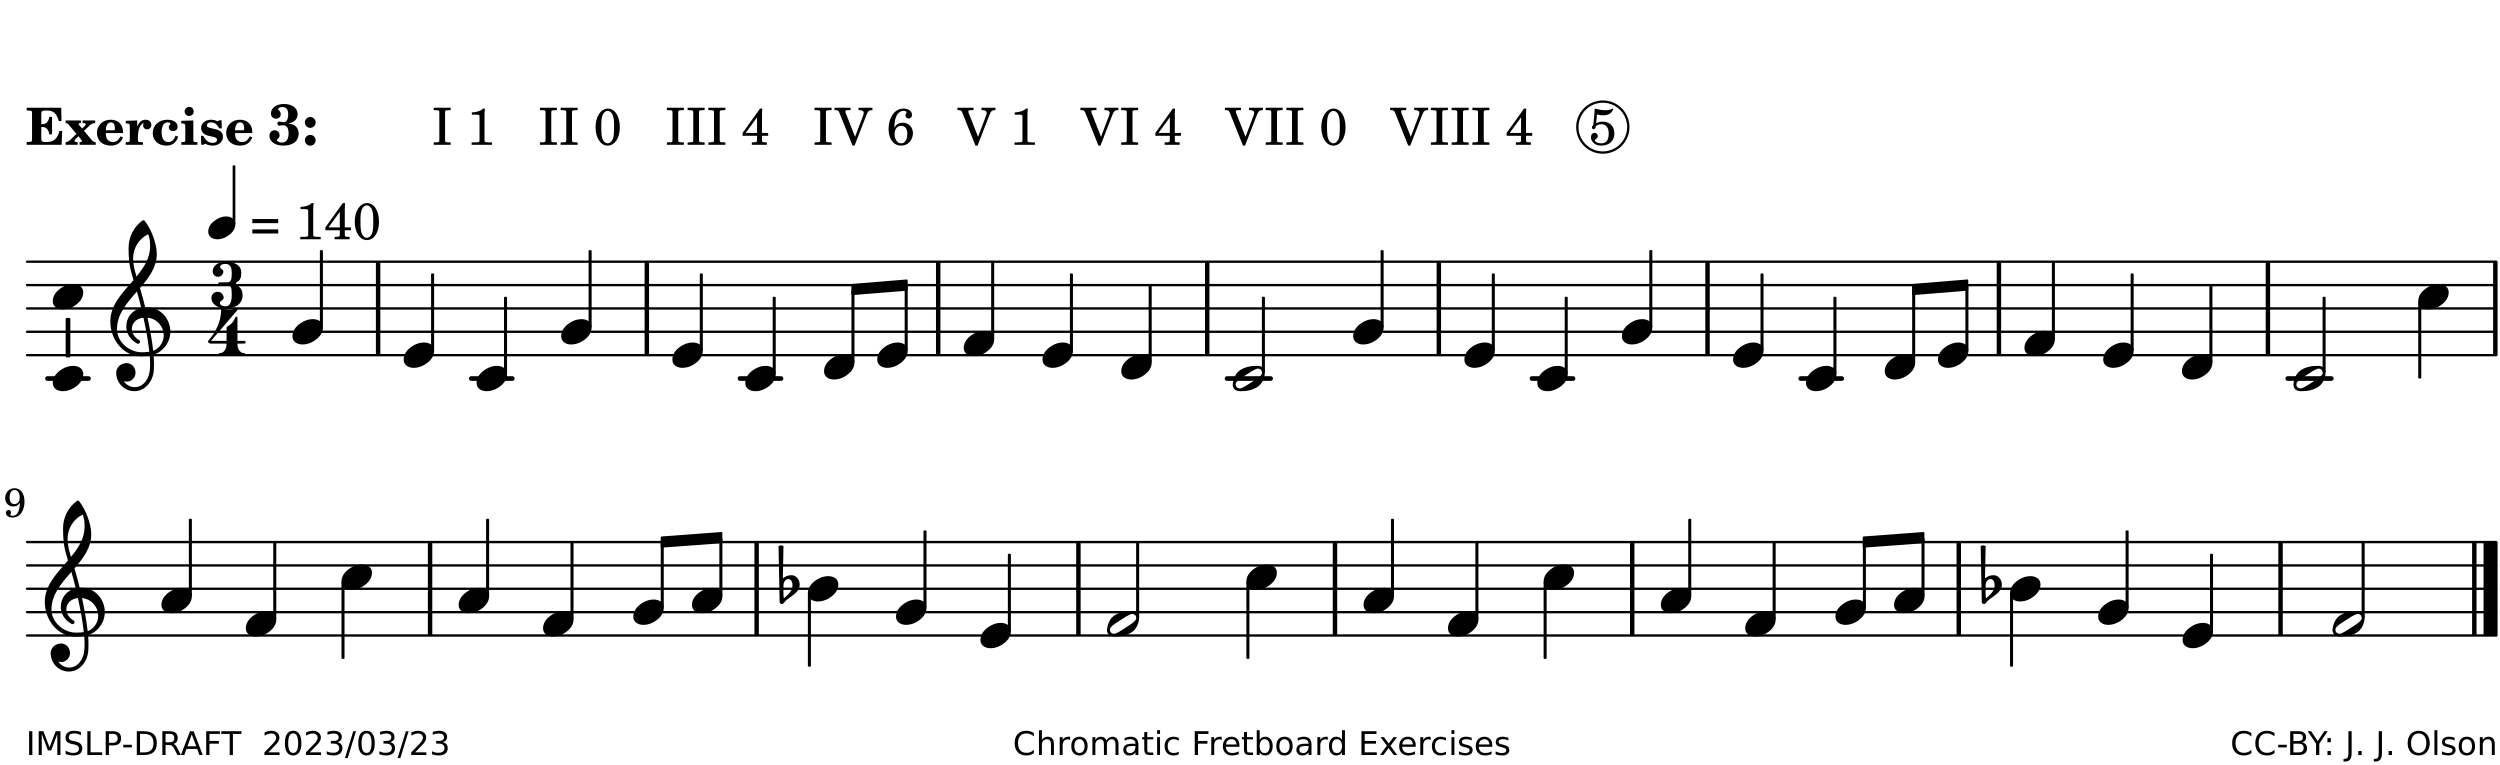 <?xml version="1.0" encoding="UTF-8"?>
<svg xmlns="http://www.w3.org/2000/svg" xmlns:xlink="http://www.w3.org/1999/xlink" width="533pt" height="163pt" viewBox="0 0 533 163" version="1.1">
<defs>
<g>
<symbol overflow="visible" id="glyph0-0">
<path style="stroke:none;" d=""/>
</symbol>
<symbol overflow="visible" id="glyph0-1">
<path style="stroke:none;" d="M 7.531 -7.906 L 0.172 -7.906 L 0.172 -7.312 L 0.344 -7.312 C 0.922 -7.312 1.141 -7.266 1.234 -7.156 C 1.312 -7.047 1.312 -7.016 1.312 -6.328 L 1.312 -1.578 C 1.312 -0.891 1.312 -0.859 1.234 -0.75 C 1.141 -0.641 0.922 -0.594 0.344 -0.594 L 0.172 -0.594 L 0.172 0 L 7.609 0 L 7.75 -2.953 L 7.156 -2.953 C 6.75 -1.359 5.922 -0.609 4.594 -0.594 L 4.266 -0.594 C 3.469 -0.562 3.281 -0.719 3.281 -1.375 L 3.281 -3.797 L 3.469 -3.797 C 4.344 -3.797 4.859 -3.234 4.984 -2.234 L 5.578 -2.234 L 5.578 -5.953 L 4.984 -5.953 C 4.859 -4.938 4.344 -4.391 3.469 -4.391 L 3.281 -4.391 L 3.281 -6.375 C 3.266 -7.141 3.422 -7.312 4.234 -7.312 L 4.531 -7.312 C 5.906 -7.281 6.562 -6.688 7.016 -5.062 L 7.594 -5.062 Z M 7.531 -7.906 "/>
</symbol>
<symbol overflow="visible" id="glyph0-2">
<path style="stroke:none;" d="M 4.047 -2.984 L 5.188 -4.047 C 5.641 -4.469 5.969 -4.625 6.438 -4.625 L 6.438 -5.188 L 3.75 -5.188 L 3.75 -4.625 L 4 -4.625 C 4.266 -4.625 4.438 -4.531 4.438 -4.375 C 4.438 -4.266 4.375 -4.156 4.203 -4 L 3.641 -3.469 L 3.016 -4.219 C 2.938 -4.328 2.906 -4.391 2.906 -4.453 C 2.906 -4.562 3.031 -4.625 3.266 -4.625 L 3.391 -4.625 L 3.391 -5.188 L 0.141 -5.188 L 0.141 -4.625 C 0.469 -4.609 0.594 -4.531 0.875 -4.188 L 2.438 -2.328 L 1.125 -1.047 C 0.719 -0.703 0.484 -0.562 0.141 -0.562 L 0.141 0 L 2.703 0 L 2.703 -0.562 L 2.562 -0.562 C 2.25 -0.562 2.047 -0.672 2.047 -0.859 C 2.047 -0.969 2.109 -1.078 2.203 -1.188 L 2.859 -1.828 L 3.5 -1.047 C 3.594 -0.953 3.625 -0.891 3.625 -0.797 C 3.625 -0.641 3.5 -0.562 3.188 -0.562 L 3.109 -0.562 L 3.109 0 L 6.547 0 L 6.547 -0.562 C 6.141 -0.562 6.031 -0.641 5.562 -1.188 Z M 4.047 -2.984 "/>
</symbol>
<symbol overflow="visible" id="glyph0-3">
<path style="stroke:none;" d="M 5.922 -2.5 L 5.922 -2.672 C 5.922 -4.297 4.906 -5.344 3.297 -5.344 C 2.406 -5.344 1.688 -5.062 1.141 -4.5 C 0.641 -3.984 0.344 -3.266 0.344 -2.547 C 0.344 -1.75 0.688 -0.969 1.234 -0.5 C 1.734 -0.078 2.469 0.172 3.312 0.172 C 4.594 0.172 5.438 -0.406 5.922 -1.578 L 5.375 -1.797 C 4.938 -0.938 4.453 -0.578 3.734 -0.578 C 3.234 -0.578 2.797 -0.828 2.516 -1.234 C 2.328 -1.531 2.25 -1.875 2.25 -2.5 Z M 2.25 -3.094 C 2.25 -4.141 2.672 -4.781 3.328 -4.781 C 3.906 -4.781 4.188 -4.312 4.188 -3.453 C 4.188 -3.188 4.125 -3.094 3.906 -3.094 Z M 2.25 -3.094 "/>
</symbol>
<symbol overflow="visible" id="glyph0-4">
<path style="stroke:none;" d="M 2.641 -5.188 L 0.203 -5.109 L 0.203 -4.547 L 0.359 -4.547 C 1.047 -4.531 1.078 -4.484 1.062 -3.484 L 1.062 -0.984 C 1.047 -0.828 1.047 -0.766 1 -0.703 C 0.922 -0.609 0.719 -0.562 0.234 -0.562 L 0.203 -0.562 L 0.203 0 L 3.859 0 L 3.859 -0.562 L 3.609 -0.562 C 2.875 -0.562 2.797 -0.625 2.797 -1.031 L 2.797 -1.797 C 2.844 -3.422 3.297 -4.422 4.078 -4.625 C 3.938 -4.422 3.906 -4.297 3.906 -4.109 C 3.906 -3.641 4.25 -3.297 4.719 -3.297 C 5.25 -3.297 5.656 -3.703 5.656 -4.234 C 5.656 -4.875 5.156 -5.344 4.453 -5.344 C 3.609 -5.344 3.016 -4.859 2.641 -3.859 Z M 2.641 -5.188 "/>
</symbol>
<symbol overflow="visible" id="glyph0-5">
<path style="stroke:none;" d="M 5.203 -1.938 C 5.047 -1.531 4.953 -1.359 4.781 -1.141 C 4.531 -0.781 4.094 -0.578 3.641 -0.578 C 2.734 -0.578 2.234 -1.344 2.234 -2.703 C 2.234 -4.016 2.719 -4.781 3.531 -4.781 C 3.859 -4.781 4.109 -4.641 4.109 -4.469 C 4.109 -4.422 4.109 -4.422 3.984 -4.266 C 3.797 -4.016 3.766 -3.938 3.766 -3.719 C 3.766 -3.25 4.141 -2.922 4.672 -2.922 C 5.25 -2.922 5.641 -3.281 5.641 -3.859 C 5.641 -4.766 4.781 -5.344 3.469 -5.344 C 1.641 -5.344 0.344 -4.156 0.344 -2.516 C 0.344 -0.906 1.516 0.172 3.281 0.172 C 4.094 0.172 4.641 -0.062 5.109 -0.578 C 5.438 -0.906 5.609 -1.234 5.766 -1.75 Z M 5.203 -1.938 "/>
</symbol>
<symbol overflow="visible" id="glyph0-6">
<path style="stroke:none;" d="M 2.875 -5.188 L 0.312 -5.109 L 0.312 -4.547 L 0.453 -4.547 C 1.125 -4.531 1.156 -4.484 1.156 -3.516 L 1.156 -0.984 C 1.156 -0.828 1.141 -0.766 1.094 -0.703 C 1.031 -0.609 0.812 -0.562 0.344 -0.562 L 0.312 -0.562 L 0.312 0 L 3.734 0 L 3.734 -0.562 L 3.672 -0.562 C 2.984 -0.562 2.875 -0.641 2.875 -1.031 Z M 2 -8.078 C 1.453 -8.078 1.016 -7.641 1.016 -7.109 C 1.016 -6.578 1.453 -6.141 1.969 -6.141 C 2.531 -6.141 2.953 -6.562 2.953 -7.109 C 2.953 -7.641 2.516 -8.078 2 -8.078 Z M 2 -8.078 "/>
</symbol>
<symbol overflow="visible" id="glyph0-7">
<path style="stroke:none;" d="M 4.812 -5.234 L 4.344 -5.234 L 3.938 -5 C 3.516 -5.234 3.109 -5.344 2.578 -5.344 C 1.344 -5.344 0.453 -4.609 0.453 -3.578 C 0.453 -3.156 0.609 -2.766 0.922 -2.484 C 1.25 -2.172 1.562 -2.016 2.281 -1.859 L 3.078 -1.688 C 3.625 -1.562 3.844 -1.375 3.844 -1.047 C 3.844 -0.656 3.484 -0.406 2.906 -0.406 C 2.062 -0.406 1.438 -0.875 0.906 -1.922 L 0.422 -1.922 L 0.469 -0.016 L 0.938 -0.016 L 1.359 -0.219 C 1.781 0.016 2.328 0.172 2.906 0.172 C 4.188 0.172 5.109 -0.609 5.109 -1.703 C 5.109 -2.156 4.938 -2.547 4.641 -2.812 C 4.344 -3.062 4.125 -3.172 3.328 -3.359 L 2.344 -3.609 C 1.812 -3.75 1.672 -3.859 1.672 -4.141 C 1.672 -4.516 2.031 -4.781 2.578 -4.781 C 3.281 -4.781 3.797 -4.406 4.344 -3.5 L 4.859 -3.5 Z M 4.812 -5.234 "/>
</symbol>
<symbol overflow="visible" id="glyph1-0">
<path style="stroke:none;" d=""/>
</symbol>
<symbol overflow="visible" id="glyph1-1">
<path style="stroke:none;" d="M 4.312 -4.531 C 4.797 -4.641 5 -4.719 5.281 -4.859 C 5.922 -5.203 6.297 -5.797 6.297 -6.531 C 6.297 -7.828 5.141 -8.703 3.391 -8.703 C 2.5 -8.703 1.766 -8.469 1.25 -8.016 C 0.844 -7.656 0.609 -7.141 0.609 -6.672 C 0.609 -6.031 1.078 -5.562 1.703 -5.562 C 2.297 -5.562 2.703 -5.953 2.703 -6.531 C 2.703 -6.859 2.562 -7.125 2.219 -7.453 C 2.172 -7.516 2.141 -7.547 2.141 -7.594 C 2.141 -7.828 2.594 -8.062 3.078 -8.062 C 3.844 -8.062 4.297 -7.5 4.297 -6.547 C 4.297 -5.469 3.953 -4.828 3.344 -4.828 C 3.25 -4.828 3.125 -4.828 2.922 -4.875 C 2.656 -4.938 2.562 -4.953 2.438 -4.953 C 2.125 -4.953 1.984 -4.828 1.984 -4.547 C 1.984 -4.266 2.172 -4.078 2.422 -4.078 C 2.516 -4.078 2.578 -4.094 2.797 -4.125 C 3.078 -4.141 3.141 -4.156 3.234 -4.156 C 4 -4.156 4.375 -3.562 4.375 -2.406 C 4.375 -1.172 3.859 -0.469 2.953 -0.469 C 2.438 -0.469 1.891 -0.719 1.891 -0.984 C 1.891 -1.062 1.938 -1.125 2 -1.203 C 2.375 -1.547 2.453 -1.703 2.453 -2.062 C 2.453 -2.641 2 -3.094 1.406 -3.094 C 0.734 -3.094 0.297 -2.609 0.297 -1.922 C 0.297 -0.672 1.5 0.172 3.266 0.172 C 4.172 0.172 5.016 -0.047 5.578 -0.438 C 6.156 -0.844 6.516 -1.594 6.516 -2.375 C 6.516 -3.141 6.172 -3.828 5.609 -4.156 C 5.25 -4.359 4.969 -4.438 4.312 -4.531 Z M 4.312 -4.531 "/>
</symbol>
<symbol overflow="visible" id="glyph1-2">
<path style="stroke:none;" d="M 1.844 -2.109 C 1.219 -2.109 0.703 -1.594 0.703 -0.969 C 0.703 -0.344 1.219 0.188 1.828 0.188 C 2.484 0.188 3 -0.312 3 -0.969 C 3 -1.594 2.484 -2.109 1.844 -2.109 Z M 1.844 -5.922 C 1.219 -5.922 0.703 -5.391 0.703 -4.766 C 0.703 -4.141 1.219 -3.609 1.828 -3.609 C 2.484 -3.609 3 -4.125 3 -4.766 C 3 -5.391 2.484 -5.922 1.844 -5.922 Z M 1.844 -5.922 "/>
</symbol>
<symbol overflow="visible" id="glyph2-0">
<path style="stroke:none;" d=""/>
</symbol>
<symbol overflow="visible" id="glyph2-1">
<path style="stroke:none;" d=""/>
</symbol>
<symbol overflow="visible" id="glyph2-2">
<path style="stroke:none;" d="M 0.422 -7.391 L 0.641 -7.391 C 1.266 -7.375 1.469 -7.344 1.562 -7.234 C 1.625 -7.141 1.625 -7.109 1.625 -6.562 L 1.625 -1.344 C 1.625 -0.797 1.625 -0.766 1.562 -0.672 C 1.469 -0.562 1.266 -0.516 0.641 -0.516 L 0.422 -0.516 L 0.422 0 L 4.047 0 L 4.047 -0.516 L 3.828 -0.516 C 3.203 -0.516 3 -0.547 2.906 -0.672 C 2.844 -0.766 2.844 -0.781 2.844 -1.344 L 2.844 -6.562 C 2.844 -7.125 2.844 -7.141 2.906 -7.234 C 3 -7.344 3.203 -7.375 3.828 -7.391 L 4.047 -7.391 L 4.047 -7.906 L 0.422 -7.906 Z M 0.422 -7.391 "/>
</symbol>
<symbol overflow="visible" id="glyph2-3">
<path style="stroke:none;" d="M 3.531 -7.719 C 3.156 -7.266 2.141 -6.922 1.141 -6.906 L 1.141 -6.422 L 2.109 -6.422 C 2.734 -6.422 2.797 -6.359 2.781 -5.734 L 2.781 -1.344 C 2.781 -0.781 2.781 -0.766 2.719 -0.672 C 2.625 -0.562 2.422 -0.516 1.812 -0.516 L 1.094 -0.516 L 1.094 0 L 5.438 0 L 5.438 -0.516 L 4.828 -0.516 C 4.219 -0.516 4.016 -0.562 3.922 -0.672 C 3.844 -0.766 3.844 -0.781 3.844 -1.344 L 3.844 -5.875 C 3.844 -6.484 3.859 -7 3.922 -7.719 Z M 3.531 -7.719 "/>
</symbol>
<symbol overflow="visible" id="glyph2-4">
<path style="stroke:none;" d="M 3.109 -7.719 C 1.578 -7.719 0.453 -6.047 0.453 -3.75 C 0.453 -1.484 1.547 0.172 3.016 0.172 C 4.562 0.172 5.625 -1.438 5.625 -3.719 C 5.625 -4.875 5.391 -5.844 4.922 -6.594 C 4.5 -7.281 3.797 -7.719 3.109 -7.719 Z M 3.031 -7.234 C 3.391 -7.234 3.75 -7 4.016 -6.562 C 4.297 -6.047 4.406 -5.422 4.406 -3.922 C 4.406 -2.375 4.328 -1.656 4.109 -1.172 C 3.859 -0.641 3.469 -0.312 3.047 -0.312 C 2.672 -0.312 2.328 -0.547 2.062 -0.984 C 1.766 -1.5 1.672 -2.172 1.672 -3.969 C 1.672 -5.25 1.75 -5.891 1.969 -6.375 C 2.219 -6.922 2.625 -7.234 3.031 -7.234 Z M 3.031 -7.234 "/>
</symbol>
<symbol overflow="visible" id="glyph2-5">
<path style="stroke:none;" d="M 4.031 -7.719 L 0.312 -2.531 L 0.312 -1.922 L 3.391 -1.922 L 3.391 -1.344 C 3.391 -0.781 3.391 -0.766 3.312 -0.672 C 3.234 -0.547 3.016 -0.516 2.406 -0.516 L 2.281 -0.516 L 2.281 0 L 5.484 0 L 5.484 -0.516 L 5.438 -0.516 C 4.812 -0.516 4.594 -0.547 4.516 -0.672 C 4.453 -0.766 4.453 -0.781 4.453 -1.344 L 4.453 -1.922 L 5.766 -1.922 L 5.766 -2.531 L 4.453 -2.531 L 4.453 -5.516 C 4.453 -6.891 4.453 -6.922 4.5 -7.719 Z M 3.391 -2.531 L 0.969 -2.531 L 3.391 -5.844 Z M 3.391 -2.531 "/>
</symbol>
<symbol overflow="visible" id="glyph2-6">
<path style="stroke:none;" d="M 4.297 -1.703 L 2.297 -6.781 C 2.25 -6.922 2.219 -7.062 2.219 -7.125 C 2.219 -7.312 2.406 -7.391 2.891 -7.391 L 3.328 -7.391 L 3.328 -7.906 L -0.094 -7.906 L -0.094 -7.391 L 0.125 -7.391 C 0.641 -7.375 0.797 -7.266 0.969 -6.781 L 3.75 0.172 L 4.188 0.172 L 6.703 -6.312 C 7.031 -7.172 7.266 -7.375 7.891 -7.391 L 8 -7.391 L 8 -7.906 L 5.031 -7.906 L 5.031 -7.391 L 5.25 -7.391 C 5.812 -7.391 6.141 -7.172 6.141 -6.828 C 6.141 -6.672 6.078 -6.422 6 -6.203 Z M 4.297 -1.703 "/>
</symbol>
<symbol overflow="visible" id="glyph2-7">
<path style="stroke:none;" d="M 1.672 -3.719 C 1.781 -5.094 1.844 -5.453 2.078 -6.016 C 2.406 -6.797 2.984 -7.234 3.672 -7.234 C 4.047 -7.234 4.281 -7.125 4.281 -6.922 C 4.281 -6.875 4.266 -6.844 4.234 -6.766 C 4.125 -6.562 4.062 -6.391 4.062 -6.25 C 4.062 -5.875 4.344 -5.609 4.734 -5.609 C 5.156 -5.609 5.453 -5.938 5.453 -6.391 C 5.453 -7.156 4.703 -7.719 3.656 -7.719 C 2.766 -7.719 1.922 -7.281 1.391 -6.547 C 0.781 -5.703 0.453 -4.562 0.453 -3.375 C 0.453 -1.234 1.516 0.172 3.125 0.172 C 3.844 0.172 4.438 -0.078 4.891 -0.562 C 5.359 -1.047 5.656 -1.75 5.656 -2.453 C 5.656 -3.75 4.734 -4.703 3.484 -4.703 C 2.734 -4.703 2.188 -4.422 1.672 -3.719 Z M 3.172 -4.047 C 3.969 -4.047 4.453 -3.422 4.453 -2.375 C 4.453 -1.109 3.953 -0.312 3.156 -0.312 C 2.656 -0.312 2.266 -0.562 2 -1.109 C 1.828 -1.453 1.734 -1.812 1.734 -2.219 C 1.734 -3.359 2.297 -4.047 3.172 -4.047 Z M 3.172 -4.047 "/>
</symbol>
<symbol overflow="visible" id="glyph2-8">
<path style="stroke:none;" d="M 1.797 -6.469 C 2.391 -6.328 2.688 -6.281 3.125 -6.281 C 4.047 -6.281 4.734 -6.609 5.094 -7.219 C 5.219 -7.422 5.25 -7.531 5.25 -7.609 C 5.25 -7.672 5.234 -7.719 5.172 -7.719 C 5.141 -7.719 5.094 -7.703 5.031 -7.672 C 4.484 -7.438 4.203 -7.375 3.578 -7.375 C 2.875 -7.375 2.438 -7.453 1.312 -7.719 C 1.266 -6.797 1.172 -5.625 1.016 -4.266 C 0.781 -4.016 0.719 -3.875 0.719 -3.703 C 0.719 -3.469 0.859 -3.328 1.062 -3.328 C 1.344 -3.328 1.516 -3.562 1.562 -4 C 1.938 -4.266 2.297 -4.391 2.734 -4.391 C 3.719 -4.391 4.297 -3.641 4.297 -2.391 C 4.297 -1.656 4.125 -1.031 3.797 -0.688 C 3.578 -0.453 3.125 -0.312 2.672 -0.312 C 2.016 -0.312 1.344 -0.641 1.344 -0.984 C 1.344 -1.062 1.406 -1.156 1.531 -1.234 C 1.875 -1.438 1.969 -1.578 1.969 -1.875 C 1.969 -2.25 1.672 -2.547 1.281 -2.547 C 0.844 -2.547 0.5 -2.141 0.5 -1.625 C 0.5 -1.078 0.812 -0.531 1.297 -0.203 C 1.672 0.047 2.109 0.172 2.688 0.172 C 4.422 0.172 5.5 -0.844 5.5 -2.453 C 5.5 -3.938 4.516 -4.938 3.016 -4.938 C 2.547 -4.938 2.219 -4.859 1.609 -4.609 Z M 1.797 -6.469 "/>
</symbol>
<symbol overflow="visible" id="glyph2-9">
<path style="stroke:none;" d="M 0.562 -1.234 L 6.078 -1.234 L 6.078 -2.109 L 0.562 -2.109 Z M 0.562 -3.438 L 6.078 -3.438 L 6.078 -4.312 L 0.562 -4.312 Z M 0.562 -3.438 "/>
</symbol>
<symbol overflow="visible" id="glyph3-0">
<path style="stroke:none;" d="M 1 0 L 8.969 0 L 8.969 -10.625 L 1 -10.625 Z M 1.984 -1 L 1.984 -9.625 L 7.969 -9.625 L 7.969 -1 Z M 1.984 -1 "/>
</symbol>
<symbol overflow="visible" id="glyph3-1">
<path style="stroke:none;" d="M 4.344 -2.703 C 3.531 -2.703 2.734 -2.453 2.031 -2.031 C 1.094 -1.469 0 -0.484 0 0.938 C 0 2.156 1.062 2.703 2.156 2.703 C 2.969 2.703 3.766 2.453 4.469 2.031 C 5.406 1.469 6.5 0.484 6.5 -0.938 C 6.5 -2.156 5.438 -2.703 4.344 -2.703 Z M 4.344 -2.703 "/>
</symbol>
<symbol overflow="visible" id="glyph3-2">
<path style="stroke:none;" d="M 6.25 -1.297 C 6.25 -1.094 6.172 -0.891 6.031 -0.734 C 5.641 -0.234 4.703 0.344 3.969 0.812 C 3.234 1.297 2.312 1.906 1.688 2.094 C 1.609 2.109 1.531 2.109 1.453 2.109 C 1.031 2.109 0.625 1.766 0.625 1.297 C 0.625 1.094 0.672 0.891 0.812 0.734 C 1.219 0.234 2.156 -0.344 2.891 -0.812 C 3.625 -1.297 4.562 -1.906 5.172 -2.094 C 5.266 -2.109 5.344 -2.109 5.422 -2.109 C 5.844 -2.109 6.25 -1.766 6.25 -1.297 Z M 5.219 -2.703 C 3.75 -2.703 2.531 -2.438 1.469 -1.719 C 0.844 -1.281 0.453 -0.578 0.219 0.156 C 0.094 0.516 0 0.922 0 1.297 C 0 2.297 0.734 2.703 1.656 2.703 C 3.125 2.703 4.328 2.438 5.375 1.719 C 6.016 1.281 6.422 0.578 6.656 -0.156 C 6.766 -0.516 6.859 -0.922 6.859 -1.297 C 6.859 -2.297 6.141 -2.703 5.219 -2.703 Z M 5.219 -2.703 "/>
</symbol>
<symbol overflow="visible" id="glyph3-3">
<path style="stroke:none;" d="M 7.484 -5.219 C 7.156 -6.594 6.797 -7.984 6.375 -9.344 C 8.25 -11.516 9.953 -13.75 9.953 -16.594 C 9.953 -18.844 8.719 -22.047 7.312 -23.734 C 7.25 -23.781 7.188 -23.781 7.109 -23.781 C 7.047 -23.781 6.969 -23.766 6.906 -23.734 C 5.047 -22.375 3.938 -20.203 3.938 -17.906 C 3.938 -16.875 3.969 -15.859 4.078 -14.828 C 4.25 -13.531 4.609 -12.25 4.984 -11.016 C 2.656 -8.328 0.047 -5.75 0.047 -2.234 C 0.047 1.797 2.922 5.219 6.672 5.219 C 7.297 5.219 7.875 5.156 8.453 5.062 C 8.5 5.672 8.531 6.281 8.531 6.891 C 8.531 7.25 8.5 7.625 8.484 7.984 C 8.359 9.953 7.156 11.797 5.234 11.797 C 4.266 11.797 3.422 11.281 2.906 10.5 C 3.109 10.578 3.312 10.625 3.531 10.625 C 4.562 10.625 5.422 9.766 5.422 8.719 C 5.422 7.609 4.609 6.672 3.531 6.672 C 2.344 6.672 1.297 7.562 1.297 8.719 C 1.297 10.891 3.031 12.656 5.172 12.656 C 7.531 12.656 9.188 10.5 9.328 8.109 C 9.344 7.734 9.359 7.328 9.359 6.953 C 9.359 6.25 9.328 5.562 9.266 4.859 C 9.781 4.703 10.281 4.484 10.719 4.141 C 12.188 3.031 12.844 1.469 12.844 -0.047 C 12.844 -2.688 10.844 -5.234 7.75 -5.234 C 7.672 -5.234 7.562 -5.219 7.484 -5.219 Z M 9.188 4.047 C 8.906 1.594 8.469 -0.703 7.984 -3.016 C 10.125 -2.781 11.438 -1.016 11.438 0.781 C 11.438 2.156 10.531 3.562 9.188 4.047 Z M 1.469 -0.562 C 1.469 -3.75 3.578 -6.172 5.719 -8.594 C 6.062 -7.438 6.359 -6.25 6.641 -5.094 C 4.609 -4.641 3.453 -2.922 3.453 -1.172 C 3.453 0.219 4.188 1.656 5.781 2.516 C 5.844 2.531 5.891 2.547 5.953 2.547 C 6.203 2.547 6.391 2.328 6.391 2.109 C 6.391 2.016 6.359 1.906 6.25 1.812 C 5.141 1.172 4.641 0.234 4.641 -0.641 C 4.641 -1.797 5.531 -2.844 7.109 -3.016 C 7.625 -0.641 8.094 1.719 8.359 4.25 C 7.828 4.328 7.297 4.359 6.734 4.359 C 4.047 4.359 1.469 2.125 1.469 -0.562 Z M 8.125 -20.812 C 8.453 -19.828 8.531 -19.344 8.531 -18.25 C 8.531 -15.734 7.219 -13.719 5.625 -11.797 C 5.266 -13.016 4.906 -14.188 4.906 -15.656 C 4.906 -17.844 6.156 -19.859 8.125 -20.812 Z M 8.125 -20.812 "/>
</symbol>
<symbol overflow="visible" id="glyph3-4">
<path style="stroke:none;" d="M 0.531 -0.812 C 0.562 -1.469 0.969 -2.078 1.594 -2.078 C 2.172 -2.078 2.453 -1.391 2.453 -0.734 C 2.453 0.438 1.5 1.281 0.594 2.031 C 0.531 1.594 0.516 1.156 0.516 0.719 L 0.516 0.5 Z M -0.297 2.75 C -0.297 3.031 -0.094 3.25 0.156 3.25 C 0.578 3.25 0.75 2.75 1.062 2.484 C 2.266 1.453 3.984 0.719 3.984 -0.875 C 3.984 -1.953 3.25 -2.906 2.219 -2.906 C 1.547 -2.906 0.891 -2.656 0.391 -2.234 L 0.531 -9.109 C 0.375 -9.203 0.172 -9.266 0 -9.266 C -0.172 -9.266 -0.375 -9.203 -0.531 -9.109 Z M -0.297 2.75 "/>
</symbol>
<symbol overflow="visible" id="glyph4-0">
<path style="stroke:none;" d="M 0.891 0 L 7.984 0 L 7.984 -9.453 L 0.891 -9.453 Z M 1.781 -0.891 L 1.781 -8.578 L 7.094 -8.578 L 7.094 -0.891 Z M 1.781 -0.891 "/>
</symbol>
<symbol overflow="visible" id="glyph4-1">
<path style="stroke:none;" d="M 3.812 -2.438 C 3.109 -2.438 2.406 -2.203 1.797 -1.828 C 0.953 -1.328 0 -0.469 0 0.797 C 0 1.922 0.953 2.438 1.969 2.438 C 2.688 2.438 3.375 2.203 4 1.828 C 4.828 1.328 5.781 0.469 5.781 -0.797 C 5.781 -1.922 4.828 -2.438 3.812 -2.438 Z M 3.812 -2.438 "/>
</symbol>
<symbol overflow="visible" id="glyph5-0">
<path style="stroke:none;" d="M 1 0 L 8.969 0 L 8.969 -10.625 L 1 -10.625 Z M 1.984 -1 L 1.984 -9.625 L 7.969 -9.625 L 7.969 -1 Z M 1.984 -1 "/>
</symbol>
<symbol overflow="visible" id="glyph5-1">
<path style="stroke:none;" d="M 2.984 -9.5 C 3.969 -9.5 4.328 -8.766 4.328 -7.688 L 4.328 -7.531 C 4.328 -6.422 4.297 -5.562 3.328 -5.562 L 1.734 -5.562 C 1.531 -5.562 1.453 -5.422 1.453 -5.281 C 1.453 -5.141 1.531 -4.984 1.734 -4.984 L 3.328 -4.984 C 4.281 -4.984 4.328 -4.188 4.328 -3.109 L 4.328 -2.781 C 4.328 -1.672 4.047 -0.453 3.062 -0.453 C 2.453 -0.453 1.812 -0.656 1.812 -1.188 C 1.812 -1.688 2.609 -1.75 2.609 -2.25 C 2.609 -2.969 2.031 -3.562 1.312 -3.562 C 0.594 -3.562 0 -2.969 0 -2.25 C 0 -0.844 1.5 0 3.062 0 C 5.062 0 6.641 -0.953 6.641 -2.781 C 6.641 -3.703 6.328 -4.469 5.516 -4.844 C 5.344 -4.922 5.234 -5.094 5.234 -5.281 C 5.234 -5.453 5.344 -5.625 5.516 -5.703 C 6.281 -6.062 6.359 -6.828 6.359 -7.688 C 6.359 -9.297 4.797 -9.953 2.984 -9.953 C 1.594 -9.953 0.266 -9.188 0.266 -7.906 C 0.266 -7.266 0.781 -6.75 1.422 -6.75 C 2.047 -6.75 2.547 -7.266 2.547 -7.906 C 2.547 -8.344 1.859 -8.406 1.859 -8.844 C 1.859 -9.328 2.438 -9.5 2.984 -9.5 Z M 2.984 -9.5 "/>
</symbol>
<symbol overflow="visible" id="glyph5-2">
<path style="stroke:none;" d="M 4.062 -6.109 C 3.922 -6.016 3.906 -5.844 3.906 -5.672 L 3.906 -3.062 L 0.578 -3.062 L 6.234 -9.641 C 6.359 -9.781 6.219 -9.984 6 -9.984 C 5.953 -9.984 5.938 -9.984 5.891 -9.953 C 5.438 -9.828 4.953 -9.703 4.484 -9.703 C 4 -9.703 3.531 -9.828 3.062 -9.953 L 3.016 -9.953 C 2.875 -9.953 2.75 -9.828 2.75 -9.641 C 2.75 -7.188 1.594 -4.922 0 -3.062 C -0.016 -3.047 -0.047 -3.016 -0.047 -2.953 C -0.047 -2.766 0.125 -2.484 0.578 -2.484 L 3.906 -2.484 L 3.906 -2.328 C 3.906 -1.375 3.344 -0.453 2.453 -0.453 C 2.297 -0.453 2.219 -0.359 2.219 -0.234 C 2.219 -0.125 2.297 0 2.453 0 C 3.328 0 4.188 -0.266 5.062 -0.266 C 5.938 -0.266 6.797 0 7.672 0 C 7.828 0 7.906 -0.125 7.906 -0.234 C 7.906 -0.359 7.828 -0.453 7.672 -0.453 C 6.766 -0.453 6.234 -1.375 6.234 -2.328 L 6.234 -2.484 L 7.672 -2.484 C 7.875 -2.484 7.969 -2.656 7.969 -2.781 C 7.969 -2.922 7.875 -3.062 7.672 -3.062 L 6.234 -3.062 L 6.234 -7.953 C 6.234 -8.125 6.094 -8.234 5.969 -8.234 C 5.891 -8.234 5.844 -8.188 5.797 -8.109 C 5.641 -7.766 5.484 -7.406 5.266 -7.109 C 4.938 -6.688 4.5 -6.391 4.062 -6.109 Z M 4.062 -6.109 "/>
</symbol>
<symbol overflow="visible" id="glyph6-0">
<path style="stroke:none;" d=""/>
</symbol>
<symbol overflow="visible" id="glyph6-1">
<path style="stroke:none;" d="M 3.516 -3.016 C 3.406 -2 3.359 -1.703 3.203 -1.266 C 2.969 -0.625 2.5 -0.25 1.922 -0.25 C 1.625 -0.25 1.438 -0.328 1.438 -0.469 C 1.438 -0.5 1.453 -0.547 1.484 -0.609 C 1.578 -0.812 1.594 -0.875 1.594 -0.984 C 1.594 -1.281 1.391 -1.5 1.094 -1.5 C 0.75 -1.5 0.5 -1.234 0.5 -0.875 C 0.5 -0.297 1.109 0.125 1.906 0.125 C 2.703 0.125 3.375 -0.219 3.797 -0.875 C 4.234 -1.516 4.469 -2.344 4.469 -3.25 C 4.469 -5 3.641 -6.125 2.328 -6.125 C 1.203 -6.125 0.344 -5.203 0.344 -4.031 C 0.344 -2.984 1.062 -2.234 2.062 -2.234 C 2.688 -2.234 3.047 -2.422 3.516 -3.016 Z M 2.375 -5.75 C 3.016 -5.75 3.438 -5.125 3.438 -4.141 C 3.438 -3.781 3.375 -3.453 3.234 -3.25 C 3.031 -2.938 2.703 -2.75 2.328 -2.75 C 1.656 -2.75 1.281 -3.266 1.281 -4.188 C 1.281 -4.609 1.391 -5.016 1.547 -5.281 C 1.75 -5.609 1.984 -5.75 2.375 -5.75 Z M 2.375 -5.75 "/>
</symbol>
<symbol overflow="visible" id="glyph7-0">
<path style="stroke:none;" d="M 0.344 1.234 L 0.344 -4.906 L 3.828 -4.906 L 3.828 1.234 Z M 0.734 0.844 L 3.438 0.844 L 3.438 -4.516 L 0.734 -4.516 Z M 0.734 0.844 "/>
</symbol>
<symbol overflow="visible" id="glyph7-1">
<path style="stroke:none;" d="M 0.688 -5.078 L 1.375 -5.078 L 1.375 0 L 0.688 0 Z M 0.688 -5.078 "/>
</symbol>
<symbol overflow="visible" id="glyph7-2">
<path style="stroke:none;" d="M 0.688 -5.078 L 1.703 -5.078 L 3 -1.625 L 4.312 -5.078 L 5.328 -5.078 L 5.328 0 L 4.656 0 L 4.656 -4.469 L 3.359 -0.984 L 2.656 -0.984 L 1.344 -4.469 L 1.344 0 L 0.688 0 Z M 0.688 -5.078 "/>
</symbol>
<symbol overflow="visible" id="glyph7-3">
<path style="stroke:none;" d="M 3.734 -4.906 L 3.734 -4.25 C 3.473 -4.375 3.223 -4.461 2.984 -4.516 C 2.754 -4.578 2.535 -4.609 2.328 -4.609 C 1.953 -4.609 1.66 -4.535 1.453 -4.391 C 1.254 -4.242 1.156 -4.039 1.156 -3.781 C 1.156 -3.551 1.223 -3.379 1.359 -3.266 C 1.492 -3.148 1.75 -3.055 2.125 -2.984 L 2.531 -2.906 C 3.039 -2.812 3.414 -2.641 3.656 -2.391 C 3.906 -2.141 4.031 -1.812 4.031 -1.406 C 4.031 -0.906 3.863 -0.531 3.531 -0.281 C 3.207 -0.031 2.727 0.094 2.094 0.094 C 1.852 0.094 1.598 0.066 1.328 0.016 C 1.055 -0.035 0.773 -0.113 0.484 -0.219 L 0.484 -0.938 C 0.754 -0.781 1.023 -0.66 1.297 -0.578 C 1.566 -0.492 1.832 -0.453 2.094 -0.453 C 2.477 -0.453 2.773 -0.531 2.984 -0.688 C 3.203 -0.844 3.312 -1.062 3.312 -1.344 C 3.312 -1.594 3.234 -1.785 3.078 -1.922 C 2.93 -2.066 2.68 -2.176 2.328 -2.25 L 1.922 -2.328 C 1.398 -2.43 1.023 -2.594 0.797 -2.812 C 0.566 -3.031 0.453 -3.332 0.453 -3.719 C 0.453 -4.164 0.609 -4.52 0.922 -4.781 C 1.242 -5.039 1.688 -5.172 2.25 -5.172 C 2.477 -5.172 2.719 -5.148 2.969 -5.109 C 3.219 -5.066 3.473 -5 3.734 -4.906 Z M 3.734 -4.906 "/>
</symbol>
<symbol overflow="visible" id="glyph7-4">
<path style="stroke:none;" d="M 0.688 -5.078 L 1.375 -5.078 L 1.375 -0.578 L 3.844 -0.578 L 3.844 0 L 0.688 0 Z M 0.688 -5.078 "/>
</symbol>
<symbol overflow="visible" id="glyph7-5">
<path style="stroke:none;" d="M 1.375 -4.516 L 1.375 -2.609 L 2.234 -2.609 C 2.555 -2.609 2.801 -2.691 2.969 -2.859 C 3.145 -3.023 3.234 -3.258 3.234 -3.562 C 3.234 -3.863 3.145 -4.098 2.969 -4.266 C 2.801 -4.43 2.555 -4.516 2.234 -4.516 Z M 0.688 -5.078 L 2.234 -5.078 C 2.805 -5.078 3.238 -4.945 3.531 -4.688 C 3.82 -4.438 3.969 -4.062 3.969 -3.562 C 3.969 -3.062 3.82 -2.68 3.531 -2.422 C 3.238 -2.172 2.805 -2.047 2.234 -2.047 L 1.375 -2.047 L 1.375 0 L 0.688 0 Z M 0.688 -5.078 "/>
</symbol>
<symbol overflow="visible" id="glyph7-6">
<path style="stroke:none;" d="M 0.344 -2.188 L 2.172 -2.188 L 2.172 -1.625 L 0.344 -1.625 Z M 0.344 -2.188 "/>
</symbol>
<symbol overflow="visible" id="glyph7-7">
<path style="stroke:none;" d="M 1.375 -4.516 L 1.375 -0.562 L 2.203 -0.562 C 2.898 -0.562 3.41 -0.719 3.734 -1.031 C 4.066 -1.352 4.234 -1.859 4.234 -2.547 C 4.234 -3.223 4.066 -3.719 3.734 -4.031 C 3.41 -4.352 2.898 -4.516 2.203 -4.516 Z M 0.688 -5.078 L 2.094 -5.078 C 3.082 -5.078 3.805 -4.875 4.266 -4.469 C 4.723 -4.062 4.953 -3.422 4.953 -2.547 C 4.953 -1.672 4.719 -1.023 4.25 -0.609 C 3.789 -0.203 3.07 0 2.094 0 L 0.688 0 Z M 0.688 -5.078 "/>
</symbol>
<symbol overflow="visible" id="glyph7-8">
<path style="stroke:none;" d="M 3.094 -2.375 C 3.238 -2.332 3.379 -2.227 3.516 -2.062 C 3.66 -1.895 3.801 -1.672 3.938 -1.391 L 4.641 0 L 3.906 0 L 3.25 -1.297 C 3.082 -1.641 2.922 -1.863 2.766 -1.969 C 2.609 -2.082 2.395 -2.141 2.125 -2.141 L 1.375 -2.141 L 1.375 0 L 0.688 0 L 0.688 -5.078 L 2.234 -5.078 C 2.816 -5.078 3.25 -4.957 3.531 -4.719 C 3.82 -4.477 3.969 -4.109 3.969 -3.609 C 3.969 -3.297 3.891 -3.031 3.734 -2.812 C 3.586 -2.602 3.375 -2.457 3.094 -2.375 Z M 1.375 -4.516 L 1.375 -2.719 L 2.234 -2.719 C 2.566 -2.719 2.816 -2.789 2.984 -2.938 C 3.148 -3.094 3.234 -3.316 3.234 -3.609 C 3.234 -3.91 3.148 -4.133 2.984 -4.281 C 2.816 -4.438 2.566 -4.516 2.234 -4.516 Z M 1.375 -4.516 "/>
</symbol>
<symbol overflow="visible" id="glyph7-9">
<path style="stroke:none;" d="M 2.375 -4.406 L 1.453 -1.875 L 3.312 -1.875 Z M 2 -5.078 L 2.766 -5.078 L 4.703 0 L 4 0 L 3.531 -1.297 L 1.234 -1.297 L 0.781 0 L 0.047 0 Z M 2 -5.078 "/>
</symbol>
<symbol overflow="visible" id="glyph7-10">
<path style="stroke:none;" d="M 0.688 -5.078 L 3.609 -5.078 L 3.609 -4.5 L 1.375 -4.5 L 1.375 -3 L 3.391 -3 L 3.391 -2.422 L 1.375 -2.422 L 1.375 0 L 0.688 0 Z M 0.688 -5.078 "/>
</symbol>
<symbol overflow="visible" id="glyph7-11">
<path style="stroke:none;" d="M -0.016 -5.078 L 4.281 -5.078 L 4.281 -4.5 L 2.469 -4.5 L 2.469 0 L 1.781 0 L 1.781 -4.5 L -0.016 -4.5 Z M -0.016 -5.078 "/>
</symbol>
<symbol overflow="visible" id="glyph7-12">
<path style="stroke:none;" d=""/>
</symbol>
<symbol overflow="visible" id="glyph7-13">
<path style="stroke:none;" d="M 1.344 -0.578 L 3.734 -0.578 L 3.734 0 L 0.516 0 L 0.516 -0.578 C 0.773 -0.848 1.129 -1.207 1.578 -1.656 C 2.023 -2.113 2.305 -2.41 2.422 -2.547 C 2.641 -2.797 2.789 -3.004 2.875 -3.172 C 2.969 -3.348 3.016 -3.516 3.016 -3.672 C 3.016 -3.941 2.922 -4.16 2.734 -4.328 C 2.547 -4.504 2.301 -4.594 2 -4.594 C 1.781 -4.594 1.551 -4.555 1.312 -4.484 C 1.07 -4.41 0.816 -4.297 0.547 -4.141 L 0.547 -4.828 C 0.816 -4.941 1.07 -5.023 1.312 -5.078 C 1.562 -5.141 1.785 -5.172 1.984 -5.172 C 2.504 -5.172 2.922 -5.035 3.234 -4.766 C 3.547 -4.504 3.703 -4.156 3.703 -3.719 C 3.703 -3.508 3.66 -3.312 3.578 -3.125 C 3.504 -2.938 3.367 -2.719 3.172 -2.469 C 3.109 -2.406 2.926 -2.211 2.625 -1.891 C 2.32 -1.578 1.895 -1.141 1.344 -0.578 Z M 1.344 -0.578 "/>
</symbol>
<symbol overflow="visible" id="glyph7-14">
<path style="stroke:none;" d="M 2.219 -4.625 C 1.863 -4.625 1.598 -4.445 1.422 -4.094 C 1.242 -3.75 1.156 -3.227 1.156 -2.531 C 1.156 -1.832 1.242 -1.312 1.422 -0.969 C 1.598 -0.625 1.863 -0.453 2.219 -0.453 C 2.57 -0.453 2.836 -0.625 3.016 -0.969 C 3.191 -1.312 3.281 -1.832 3.281 -2.531 C 3.281 -3.227 3.191 -3.75 3.016 -4.094 C 2.836 -4.445 2.57 -4.625 2.219 -4.625 Z M 2.219 -5.172 C 2.781 -5.172 3.211 -4.945 3.516 -4.5 C 3.816 -4.051 3.969 -3.395 3.969 -2.531 C 3.969 -1.676 3.816 -1.023 3.516 -0.578 C 3.211 -0.129 2.781 0.094 2.219 0.094 C 1.645 0.094 1.207 -0.129 0.906 -0.578 C 0.602 -1.023 0.453 -1.676 0.453 -2.531 C 0.453 -3.395 0.602 -4.051 0.906 -4.5 C 1.207 -4.945 1.645 -5.172 2.219 -5.172 Z M 2.219 -5.172 "/>
</symbol>
<symbol overflow="visible" id="glyph7-15">
<path style="stroke:none;" d="M 2.828 -2.734 C 3.16 -2.672 3.414 -2.523 3.594 -2.297 C 3.781 -2.078 3.875 -1.805 3.875 -1.484 C 3.875 -0.973 3.703 -0.582 3.359 -0.312 C 3.016 -0.039 2.523 0.094 1.891 0.094 C 1.672 0.094 1.445 0.07 1.219 0.031 C 1 -0.008 0.77 -0.07 0.531 -0.156 L 0.531 -0.812 C 0.719 -0.707 0.926 -0.625 1.156 -0.562 C 1.383 -0.508 1.625 -0.484 1.875 -0.484 C 2.301 -0.484 2.625 -0.566 2.844 -0.734 C 3.07 -0.898 3.188 -1.148 3.188 -1.484 C 3.188 -1.773 3.082 -2.004 2.875 -2.172 C 2.664 -2.348 2.375 -2.438 2 -2.438 L 1.406 -2.438 L 1.406 -3 L 2.031 -3 C 2.363 -3 2.617 -3.066 2.797 -3.203 C 2.984 -3.336 3.078 -3.531 3.078 -3.781 C 3.078 -4.039 2.984 -4.238 2.797 -4.375 C 2.609 -4.52 2.344 -4.594 2 -4.594 C 1.812 -4.594 1.609 -4.57 1.391 -4.531 C 1.18 -4.488 0.945 -4.426 0.688 -4.344 L 0.688 -4.953 C 0.945 -5.023 1.191 -5.078 1.422 -5.109 C 1.648 -5.148 1.863 -5.172 2.062 -5.172 C 2.582 -5.172 2.992 -5.051 3.297 -4.812 C 3.598 -4.582 3.75 -4.266 3.75 -3.859 C 3.75 -3.578 3.664 -3.336 3.5 -3.141 C 3.344 -2.941 3.117 -2.805 2.828 -2.734 Z M 2.828 -2.734 "/>
</symbol>
<symbol overflow="visible" id="glyph7-16">
<path style="stroke:none;" d="M 1.766 -5.078 L 2.344 -5.078 L 0.578 0.641 L 0 0.641 Z M 1.766 -5.078 "/>
</symbol>
<symbol overflow="visible" id="glyph7-17">
<path style="stroke:none;" d="M 4.484 -4.688 L 4.484 -3.969 C 4.254 -4.176 4.008 -4.332 3.75 -4.438 C 3.488 -4.551 3.207 -4.609 2.906 -4.609 C 2.332 -4.609 1.891 -4.43 1.578 -4.078 C 1.266 -3.723 1.109 -3.207 1.109 -2.531 C 1.109 -1.863 1.266 -1.352 1.578 -1 C 1.891 -0.645 2.332 -0.469 2.906 -0.469 C 3.207 -0.469 3.488 -0.52 3.75 -0.625 C 4.008 -0.727 4.254 -0.891 4.484 -1.109 L 4.484 -0.391 C 4.242 -0.223 3.988 -0.098 3.719 -0.016 C 3.457 0.055 3.176 0.094 2.875 0.094 C 2.102 0.094 1.492 -0.141 1.047 -0.609 C 0.609 -1.078 0.391 -1.719 0.391 -2.531 C 0.391 -3.352 0.609 -4 1.047 -4.469 C 1.492 -4.938 2.102 -5.172 2.875 -5.172 C 3.176 -5.172 3.461 -5.129 3.734 -5.047 C 4.004 -4.973 4.254 -4.852 4.484 -4.688 Z M 4.484 -4.688 "/>
</symbol>
<symbol overflow="visible" id="glyph7-18">
<path style="stroke:none;" d="M 3.828 -2.297 L 3.828 0 L 3.203 0 L 3.203 -2.281 C 3.203 -2.645 3.129 -2.914 2.984 -3.094 C 2.848 -3.27 2.641 -3.359 2.359 -3.359 C 2.016 -3.359 1.742 -3.25 1.547 -3.031 C 1.359 -2.82 1.266 -2.531 1.266 -2.156 L 1.266 0 L 0.641 0 L 0.641 -5.297 L 1.266 -5.297 L 1.266 -3.219 C 1.41 -3.445 1.582 -3.617 1.781 -3.734 C 1.988 -3.848 2.227 -3.906 2.5 -3.906 C 2.938 -3.906 3.266 -3.77 3.484 -3.5 C 3.711 -3.227 3.828 -2.828 3.828 -2.297 Z M 3.828 -2.297 "/>
</symbol>
<symbol overflow="visible" id="glyph7-19">
<path style="stroke:none;" d="M 2.859 -3.219 C 2.797 -3.258 2.723 -3.289 2.641 -3.312 C 2.555 -3.332 2.461 -3.344 2.359 -3.344 C 2.004 -3.344 1.734 -3.227 1.547 -3 C 1.359 -2.77 1.266 -2.438 1.266 -2 L 1.266 0 L 0.641 0 L 0.641 -3.812 L 1.266 -3.812 L 1.266 -3.219 C 1.391 -3.445 1.555 -3.617 1.766 -3.734 C 1.984 -3.848 2.242 -3.906 2.547 -3.906 C 2.586 -3.906 2.633 -3.898 2.688 -3.891 C 2.738 -3.891 2.797 -3.883 2.859 -3.875 Z M 2.859 -3.219 "/>
</symbol>
<symbol overflow="visible" id="glyph7-20">
<path style="stroke:none;" d="M 2.141 -3.375 C 1.797 -3.375 1.523 -3.242 1.328 -2.984 C 1.141 -2.723 1.047 -2.363 1.047 -1.906 C 1.047 -1.445 1.141 -1.086 1.328 -0.828 C 1.523 -0.566 1.797 -0.438 2.141 -0.438 C 2.473 -0.438 2.734 -0.566 2.922 -0.828 C 3.117 -1.086 3.219 -1.445 3.219 -1.906 C 3.219 -2.352 3.117 -2.707 2.922 -2.969 C 2.734 -3.238 2.473 -3.375 2.141 -3.375 Z M 2.141 -3.906 C 2.68 -3.906 3.102 -3.727 3.406 -3.375 C 3.719 -3.02 3.875 -2.531 3.875 -1.906 C 3.875 -1.281 3.719 -0.789 3.406 -0.438 C 3.102 -0.082 2.68 0.094 2.141 0.094 C 1.586 0.094 1.156 -0.082 0.844 -0.438 C 0.539 -0.789 0.391 -1.281 0.391 -1.906 C 0.391 -2.531 0.539 -3.02 0.844 -3.375 C 1.156 -3.727 1.586 -3.906 2.141 -3.906 Z M 2.141 -3.906 "/>
</symbol>
<symbol overflow="visible" id="glyph7-21">
<path style="stroke:none;" d="M 3.625 -3.078 C 3.781 -3.359 3.969 -3.566 4.188 -3.703 C 4.406 -3.836 4.66 -3.906 4.953 -3.906 C 5.348 -3.906 5.656 -3.766 5.875 -3.484 C 6.094 -3.203 6.203 -2.805 6.203 -2.297 L 6.203 0 L 5.562 0 L 5.562 -2.281 C 5.562 -2.645 5.492 -2.914 5.359 -3.094 C 5.234 -3.27 5.039 -3.359 4.781 -3.359 C 4.457 -3.359 4.203 -3.25 4.016 -3.031 C 3.828 -2.82 3.734 -2.531 3.734 -2.156 L 3.734 0 L 3.094 0 L 3.094 -2.281 C 3.094 -2.645 3.031 -2.914 2.906 -3.094 C 2.781 -3.27 2.582 -3.359 2.312 -3.359 C 1.988 -3.359 1.734 -3.25 1.547 -3.031 C 1.359 -2.812 1.266 -2.52 1.266 -2.156 L 1.266 0 L 0.641 0 L 0.641 -3.812 L 1.266 -3.812 L 1.266 -3.219 C 1.41 -3.445 1.582 -3.617 1.781 -3.734 C 1.977 -3.848 2.211 -3.906 2.484 -3.906 C 2.766 -3.906 3 -3.832 3.188 -3.688 C 3.383 -3.551 3.531 -3.348 3.625 -3.078 Z M 3.625 -3.078 "/>
</symbol>
<symbol overflow="visible" id="glyph7-22">
<path style="stroke:none;" d="M 2.391 -1.922 C 1.879 -1.922 1.523 -1.859 1.328 -1.734 C 1.141 -1.617 1.047 -1.426 1.047 -1.156 C 1.047 -0.926 1.117 -0.742 1.266 -0.609 C 1.41 -0.484 1.609 -0.422 1.859 -0.422 C 2.203 -0.422 2.477 -0.539 2.688 -0.781 C 2.906 -1.031 3.016 -1.363 3.016 -1.781 L 3.016 -1.922 Z M 3.641 -2.172 L 3.641 0 L 3.016 0 L 3.016 -0.578 C 2.867 -0.348 2.688 -0.176 2.469 -0.062 C 2.258 0.039 2 0.094 1.688 0.094 C 1.301 0.094 0.992 -0.016 0.766 -0.234 C 0.535 -0.453 0.422 -0.742 0.422 -1.109 C 0.422 -1.535 0.562 -1.859 0.844 -2.078 C 1.133 -2.297 1.566 -2.406 2.141 -2.406 L 3.016 -2.406 L 3.016 -2.469 C 3.016 -2.758 2.914 -2.984 2.719 -3.141 C 2.531 -3.297 2.266 -3.375 1.922 -3.375 C 1.711 -3.375 1.504 -3.348 1.297 -3.297 C 1.086 -3.242 0.891 -3.164 0.703 -3.062 L 0.703 -3.641 C 0.93 -3.723 1.148 -3.785 1.359 -3.828 C 1.578 -3.879 1.789 -3.906 2 -3.906 C 2.551 -3.906 2.961 -3.758 3.234 -3.469 C 3.504 -3.188 3.641 -2.754 3.641 -2.172 Z M 3.641 -2.172 "/>
</symbol>
<symbol overflow="visible" id="glyph7-23">
<path style="stroke:none;" d="M 1.281 -4.891 L 1.281 -3.812 L 2.562 -3.812 L 2.562 -3.328 L 1.281 -3.328 L 1.281 -1.25 C 1.281 -0.945 1.32 -0.75 1.406 -0.656 C 1.488 -0.57 1.66 -0.531 1.922 -0.531 L 2.562 -0.531 L 2.562 0 L 1.922 0 C 1.441 0 1.109 -0.086 0.922 -0.266 C 0.734 -0.453 0.641 -0.781 0.641 -1.25 L 0.641 -3.328 L 0.188 -3.328 L 0.188 -3.812 L 0.641 -3.812 L 0.641 -4.891 Z M 1.281 -4.891 "/>
</symbol>
<symbol overflow="visible" id="glyph7-24">
<path style="stroke:none;" d="M 0.656 -3.812 L 1.281 -3.812 L 1.281 0 L 0.656 0 Z M 0.656 -5.297 L 1.281 -5.297 L 1.281 -4.5 L 0.656 -4.5 Z M 0.656 -5.297 "/>
</symbol>
<symbol overflow="visible" id="glyph7-25">
<path style="stroke:none;" d="M 3.406 -3.672 L 3.406 -3.078 C 3.227 -3.172 3.047 -3.242 2.859 -3.297 C 2.68 -3.348 2.504 -3.375 2.328 -3.375 C 1.922 -3.375 1.602 -3.242 1.375 -2.984 C 1.156 -2.723 1.047 -2.363 1.047 -1.906 C 1.047 -1.438 1.156 -1.07 1.375 -0.812 C 1.602 -0.562 1.922 -0.438 2.328 -0.438 C 2.504 -0.438 2.68 -0.457 2.859 -0.5 C 3.047 -0.551 3.227 -0.625 3.406 -0.719 L 3.406 -0.141 C 3.227 -0.066 3.047 -0.008 2.859 0.031 C 2.672 0.07 2.473 0.094 2.266 0.094 C 1.691 0.094 1.234 -0.082 0.891 -0.438 C 0.555 -0.801 0.391 -1.289 0.391 -1.906 C 0.391 -2.52 0.555 -3.004 0.891 -3.359 C 1.234 -3.723 1.703 -3.906 2.297 -3.906 C 2.492 -3.906 2.68 -3.883 2.859 -3.844 C 3.047 -3.801 3.227 -3.742 3.406 -3.672 Z M 3.406 -3.672 "/>
</symbol>
<symbol overflow="visible" id="glyph7-26">
<path style="stroke:none;" d="M 3.922 -2.062 L 3.922 -1.75 L 1.031 -1.75 C 1.062 -1.32 1.191 -0.992 1.422 -0.766 C 1.66 -0.547 1.988 -0.438 2.406 -0.438 C 2.645 -0.438 2.875 -0.461 3.094 -0.516 C 3.32 -0.578 3.547 -0.664 3.766 -0.781 L 3.766 -0.188 C 3.547 -0.094 3.316 -0.023 3.078 0.016 C 2.836 0.066 2.598 0.094 2.359 0.094 C 1.754 0.094 1.273 -0.082 0.922 -0.438 C 0.566 -0.789 0.391 -1.27 0.391 -1.875 C 0.391 -2.488 0.555 -2.977 0.891 -3.344 C 1.223 -3.719 1.676 -3.906 2.25 -3.906 C 2.758 -3.906 3.164 -3.738 3.469 -3.406 C 3.77 -3.07 3.922 -2.625 3.922 -2.062 Z M 3.297 -2.25 C 3.285 -2.594 3.188 -2.863 3 -3.062 C 2.812 -3.27 2.566 -3.375 2.266 -3.375 C 1.91 -3.375 1.629 -3.273 1.422 -3.078 C 1.211 -2.879 1.094 -2.602 1.062 -2.25 Z M 3.297 -2.25 "/>
</symbol>
<symbol overflow="visible" id="glyph7-27">
<path style="stroke:none;" d="M 3.391 -1.906 C 3.391 -2.363 3.297 -2.723 3.109 -2.984 C 2.922 -3.242 2.66 -3.375 2.328 -3.375 C 1.992 -3.375 1.734 -3.242 1.547 -2.984 C 1.359 -2.723 1.266 -2.363 1.266 -1.906 C 1.266 -1.445 1.359 -1.082 1.547 -0.812 C 1.734 -0.551 1.992 -0.422 2.328 -0.422 C 2.66 -0.422 2.922 -0.551 3.109 -0.812 C 3.297 -1.082 3.391 -1.445 3.391 -1.906 Z M 1.266 -3.234 C 1.391 -3.461 1.551 -3.629 1.75 -3.734 C 1.957 -3.848 2.203 -3.906 2.484 -3.906 C 2.941 -3.906 3.316 -3.719 3.609 -3.344 C 3.898 -2.977 4.047 -2.5 4.047 -1.906 C 4.047 -1.301 3.898 -0.816 3.609 -0.453 C 3.316 -0.086 2.941 0.094 2.484 0.094 C 2.203 0.094 1.957 0.039 1.75 -0.062 C 1.551 -0.176 1.391 -0.348 1.266 -0.578 L 1.266 0 L 0.641 0 L 0.641 -5.297 L 1.266 -5.297 Z M 1.266 -3.234 "/>
</symbol>
<symbol overflow="visible" id="glyph7-28">
<path style="stroke:none;" d="M 3.172 -3.234 L 3.172 -5.297 L 3.797 -5.297 L 3.797 0 L 3.172 0 L 3.172 -0.578 C 3.035 -0.348 2.863 -0.176 2.656 -0.062 C 2.457 0.039 2.219 0.094 1.938 0.094 C 1.477 0.094 1.102 -0.086 0.812 -0.453 C 0.531 -0.816 0.391 -1.301 0.391 -1.906 C 0.391 -2.5 0.531 -2.977 0.812 -3.344 C 1.102 -3.719 1.477 -3.906 1.938 -3.906 C 2.219 -3.906 2.457 -3.848 2.656 -3.734 C 2.863 -3.629 3.035 -3.461 3.172 -3.234 Z M 1.031 -1.906 C 1.031 -1.445 1.125 -1.082 1.312 -0.812 C 1.5 -0.551 1.758 -0.422 2.094 -0.422 C 2.426 -0.422 2.688 -0.551 2.875 -0.812 C 3.07 -1.082 3.172 -1.445 3.172 -1.906 C 3.172 -2.363 3.07 -2.723 2.875 -2.984 C 2.688 -3.242 2.426 -3.375 2.094 -3.375 C 1.758 -3.375 1.5 -3.242 1.312 -2.984 C 1.125 -2.723 1.031 -2.363 1.031 -1.906 Z M 1.031 -1.906 "/>
</symbol>
<symbol overflow="visible" id="glyph7-29">
<path style="stroke:none;" d="M 0.688 -5.078 L 3.891 -5.078 L 3.891 -4.5 L 1.375 -4.5 L 1.375 -3 L 3.797 -3 L 3.797 -2.422 L 1.375 -2.422 L 1.375 -0.578 L 3.953 -0.578 L 3.953 0 L 0.688 0 Z M 0.688 -5.078 "/>
</symbol>
<symbol overflow="visible" id="glyph7-30">
<path style="stroke:none;" d="M 3.828 -3.812 L 2.453 -1.953 L 3.891 0 L 3.156 0 L 2.047 -1.5 L 0.938 0 L 0.203 0 L 1.688 -2 L 0.328 -3.812 L 1.062 -3.812 L 2.078 -2.453 L 3.094 -3.812 Z M 3.828 -3.812 "/>
</symbol>
<symbol overflow="visible" id="glyph7-31">
<path style="stroke:none;" d="M 3.094 -3.703 L 3.094 -3.109 C 2.914 -3.203 2.727 -3.27 2.531 -3.312 C 2.344 -3.352 2.145 -3.375 1.938 -3.375 C 1.633 -3.375 1.406 -3.328 1.25 -3.234 C 1.094 -3.141 1.016 -3 1.016 -2.812 C 1.016 -2.664 1.066 -2.551 1.172 -2.469 C 1.285 -2.383 1.508 -2.305 1.844 -2.234 L 2.062 -2.188 C 2.508 -2.082 2.828 -1.941 3.016 -1.766 C 3.203 -1.598 3.297 -1.359 3.297 -1.047 C 3.297 -0.691 3.156 -0.41 2.875 -0.203 C 2.594 -0.004 2.207 0.094 1.719 0.094 C 1.508 0.094 1.297 0.07 1.078 0.031 C 0.859 0 0.625 -0.055 0.375 -0.141 L 0.375 -0.781 C 0.602 -0.664 0.832 -0.578 1.062 -0.516 C 1.289 -0.453 1.516 -0.422 1.734 -0.422 C 2.023 -0.422 2.25 -0.473 2.406 -0.578 C 2.562 -0.68 2.641 -0.82 2.641 -1 C 2.641 -1.176 2.582 -1.305 2.469 -1.391 C 2.352 -1.484 2.102 -1.57 1.719 -1.656 L 1.5 -1.703 C 1.113 -1.785 0.832 -1.91 0.656 -2.078 C 0.488 -2.254 0.406 -2.488 0.406 -2.781 C 0.406 -3.133 0.531 -3.41 0.781 -3.609 C 1.039 -3.805 1.406 -3.906 1.875 -3.906 C 2.102 -3.906 2.316 -3.883 2.516 -3.844 C 2.723 -3.812 2.914 -3.766 3.094 -3.703 Z M 3.094 -3.703 "/>
</symbol>
<symbol overflow="visible" id="glyph7-32">
<path style="stroke:none;" d="M 1.375 -2.422 L 1.375 -0.562 L 2.469 -0.562 C 2.844 -0.562 3.117 -0.641 3.297 -0.797 C 3.473 -0.953 3.562 -1.188 3.562 -1.5 C 3.562 -1.812 3.473 -2.039 3.297 -2.188 C 3.117 -2.344 2.844 -2.422 2.469 -2.422 Z M 1.375 -4.516 L 1.375 -2.984 L 2.391 -2.984 C 2.723 -2.984 2.973 -3.047 3.141 -3.172 C 3.305 -3.297 3.391 -3.488 3.391 -3.75 C 3.391 -4.008 3.305 -4.203 3.141 -4.328 C 2.973 -4.453 2.723 -4.516 2.391 -4.516 Z M 0.688 -5.078 L 2.438 -5.078 C 2.957 -5.078 3.359 -4.969 3.641 -4.75 C 3.93 -4.531 4.078 -4.223 4.078 -3.828 C 4.078 -3.516 4.004 -3.266 3.859 -3.078 C 3.711 -2.898 3.5 -2.785 3.219 -2.734 C 3.551 -2.66 3.812 -2.508 4 -2.281 C 4.188 -2.051 4.281 -1.766 4.281 -1.422 C 4.281 -0.961 4.125 -0.609 3.812 -0.359 C 3.508 -0.117 3.07 0 2.5 0 L 0.688 0 Z M 0.688 -5.078 "/>
</symbol>
<symbol overflow="visible" id="glyph7-33">
<path style="stroke:none;" d="M -0.016 -5.078 L 0.719 -5.078 L 2.141 -2.984 L 3.531 -5.078 L 4.266 -5.078 L 2.469 -2.422 L 2.469 0 L 1.781 0 L 1.781 -2.422 Z M -0.016 -5.078 "/>
</symbol>
<symbol overflow="visible" id="glyph7-34">
<path style="stroke:none;" d="M 0.812 -0.859 L 1.531 -0.859 L 1.531 0 L 0.812 0 Z M 0.812 -3.609 L 1.531 -3.609 L 1.531 -2.734 L 0.812 -2.734 Z M 0.812 -3.609 "/>
</symbol>
<symbol overflow="visible" id="glyph7-35">
<path style="stroke:none;" d="M 0.688 -5.078 L 1.375 -5.078 L 1.375 -0.359 C 1.375 0.254 1.254 0.695 1.016 0.969 C 0.785 1.25 0.414 1.391 -0.094 1.391 L -0.359 1.391 L -0.359 0.812 L -0.141 0.812 C 0.16 0.812 0.375 0.727 0.5 0.562 C 0.625 0.395 0.688 0.086 0.688 -0.359 Z M 0.688 -5.078 "/>
</symbol>
<symbol overflow="visible" id="glyph7-36">
<path style="stroke:none;" d="M 0.75 -0.859 L 1.469 -0.859 L 1.469 0 L 0.75 0 Z M 0.75 -0.859 "/>
</symbol>
<symbol overflow="visible" id="glyph7-37">
<path style="stroke:none;" d="M 2.75 -4.609 C 2.25 -4.609 1.848 -4.422 1.547 -4.047 C 1.254 -3.68 1.109 -3.176 1.109 -2.531 C 1.109 -1.895 1.254 -1.391 1.547 -1.016 C 1.848 -0.641 2.25 -0.453 2.75 -0.453 C 3.25 -0.453 3.645 -0.641 3.938 -1.016 C 4.227 -1.391 4.375 -1.895 4.375 -2.531 C 4.375 -3.176 4.227 -3.68 3.938 -4.047 C 3.645 -4.422 3.25 -4.609 2.75 -4.609 Z M 2.75 -5.172 C 3.457 -5.172 4.023 -4.93 4.453 -4.453 C 4.879 -3.973 5.094 -3.332 5.094 -2.531 C 5.094 -1.727 4.879 -1.086 4.453 -0.609 C 4.023 -0.141 3.457 0.094 2.75 0.094 C 2.031 0.094 1.457 -0.141 1.031 -0.609 C 0.602 -1.086 0.391 -1.727 0.391 -2.531 C 0.391 -3.332 0.602 -3.973 1.031 -4.453 C 1.457 -4.93 2.031 -5.172 2.75 -5.172 Z M 2.75 -5.172 "/>
</symbol>
<symbol overflow="visible" id="glyph7-38">
<path style="stroke:none;" d="M 0.656 -5.297 L 1.281 -5.297 L 1.281 0 L 0.656 0 Z M 0.656 -5.297 "/>
</symbol>
<symbol overflow="visible" id="glyph7-39">
<path style="stroke:none;" d="M 3.828 -2.297 L 3.828 0 L 3.203 0 L 3.203 -2.281 C 3.203 -2.645 3.129 -2.914 2.984 -3.094 C 2.848 -3.27 2.641 -3.359 2.359 -3.359 C 2.016 -3.359 1.742 -3.25 1.547 -3.031 C 1.359 -2.82 1.266 -2.531 1.266 -2.156 L 1.266 0 L 0.641 0 L 0.641 -3.812 L 1.266 -3.812 L 1.266 -3.219 C 1.41 -3.445 1.582 -3.617 1.781 -3.734 C 1.988 -3.848 2.227 -3.906 2.5 -3.906 C 2.938 -3.906 3.266 -3.77 3.484 -3.5 C 3.711 -3.227 3.828 -2.828 3.828 -2.297 Z M 3.828 -2.297 "/>
</symbol>
</g>
</defs>
<g id="surface409">
<g style="fill:rgb(0%,0%,0%);fill-opacity:1;">
  <use xlink:href="#glyph0-1" x="5.52" y="30.871"/>
  <use xlink:href="#glyph0-2" x="13.853" y="30.871"/>
  <use xlink:href="#glyph0-3" x="20.316" y="30.871"/>
  <use xlink:href="#glyph0-4" x="26.609" y="30.871"/>
  <use xlink:href="#glyph0-5" x="32.222" y="30.871"/>
  <use xlink:href="#glyph0-6" x="38.345" y="30.871"/>
  <use xlink:href="#glyph0-7" x="42.427" y="30.871"/>
  <use xlink:href="#glyph0-3" x="47.869" y="30.871"/>
</g>
<g style="fill:rgb(0%,0%,0%);fill-opacity:1;">
  <use xlink:href="#glyph1-1" x="57.152" y="30.871"/>
  <use xlink:href="#glyph1-2" x="64.296" y="30.871"/>
</g>
<g style="fill:rgb(0%,0%,0%);fill-opacity:1;">
  <use xlink:href="#glyph2-1" x="70.684" y="30.871"/>
  <use xlink:href="#glyph2-1" x="73.745" y="30.871"/>
  <use xlink:href="#glyph2-1" x="76.806" y="30.871"/>
  <use xlink:href="#glyph2-1" x="79.868" y="30.871"/>
</g>
<g style="fill:rgb(0%,0%,0%);fill-opacity:1;">
  <use xlink:href="#glyph2-1" x="85.918" y="30.871"/>
  <use xlink:href="#glyph2-1" x="88.979" y="30.871"/>
  <use xlink:href="#glyph2-2" x="92.041" y="30.871"/>
</g>
<g style="fill:rgb(0%,0%,0%);fill-opacity:1;">
  <use xlink:href="#glyph2-3" x="99.453" y="30.871"/>
</g>
<g style="fill:rgb(0%,0%,0%);fill-opacity:1;">
  <use xlink:href="#glyph2-1" x="108.562" y="30.871"/>
  <use xlink:href="#glyph2-1" x="111.624" y="30.871"/>
  <use xlink:href="#glyph2-2" x="114.685" y="30.871"/>
  <use xlink:href="#glyph2-2" x="119.107" y="30.871"/>
</g>
<g style="fill:rgb(0%,0%,0%);fill-opacity:1;">
  <use xlink:href="#glyph2-4" x="126.52" y="30.871"/>
</g>
<g style="fill:rgb(0%,0%,0%);fill-opacity:1;">
  <use xlink:href="#glyph2-1" x="135.633" y="30.871"/>
  <use xlink:href="#glyph2-1" x="138.694" y="30.871"/>
  <use xlink:href="#glyph2-2" x="141.756" y="30.871"/>
  <use xlink:href="#glyph2-2" x="146.178" y="30.871"/>
  <use xlink:href="#glyph2-2" x="150.6" y="30.871"/>
</g>
<g style="fill:rgb(0%,0%,0%);fill-opacity:1;">
  <use xlink:href="#glyph2-5" x="158.008" y="30.871"/>
</g>
<g style="fill:rgb(0%,0%,0%);fill-opacity:1;">
  <use xlink:href="#glyph2-1" x="167.121" y="30.871"/>
  <use xlink:href="#glyph2-1" x="170.183" y="30.871"/>
  <use xlink:href="#glyph2-2" x="173.244" y="30.871"/>
  <use xlink:href="#glyph2-6" x="178.006" y="30.871"/>
</g>
<g style="fill:rgb(0%,0%,0%);fill-opacity:1;">
  <use xlink:href="#glyph2-7" x="188.988" y="30.871"/>
</g>
<g style="fill:rgb(0%,0%,0%);fill-opacity:1;">
  <use xlink:href="#glyph2-1" x="198.102" y="30.871"/>
  <use xlink:href="#glyph2-1" x="201.163" y="30.871"/>
  <use xlink:href="#glyph2-6" x="204.224" y="30.871"/>
</g>
<g style="fill:rgb(0%,0%,0%);fill-opacity:1;">
  <use xlink:href="#glyph2-3" x="215.207" y="30.871"/>
</g>
<g style="fill:rgb(0%,0%,0%);fill-opacity:1;">
  <use xlink:href="#glyph2-1" x="224.316" y="30.871"/>
  <use xlink:href="#glyph2-1" x="227.378" y="30.871"/>
  <use xlink:href="#glyph2-6" x="230.439" y="30.871"/>
  <use xlink:href="#glyph2-2" x="238.603" y="30.871"/>
</g>
<g style="fill:rgb(0%,0%,0%);fill-opacity:1;">
  <use xlink:href="#glyph2-5" x="246.016" y="30.871"/>
</g>
<g style="fill:rgb(0%,0%,0%);fill-opacity:1;">
  <use xlink:href="#glyph2-1" x="255.125" y="30.871"/>
  <use xlink:href="#glyph2-1" x="258.186" y="30.871"/>
  <use xlink:href="#glyph2-6" x="261.248" y="30.871"/>
  <use xlink:href="#glyph2-2" x="269.412" y="30.871"/>
  <use xlink:href="#glyph2-2" x="273.834" y="30.871"/>
</g>
<g style="fill:rgb(0%,0%,0%);fill-opacity:1;">
  <use xlink:href="#glyph2-4" x="281.246" y="30.871"/>
</g>
<g style="fill:rgb(0%,0%,0%);fill-opacity:1;">
  <use xlink:href="#glyph2-1" x="290.359" y="30.871"/>
  <use xlink:href="#glyph2-1" x="293.421" y="30.871"/>
  <use xlink:href="#glyph2-6" x="296.482" y="30.871"/>
  <use xlink:href="#glyph2-2" x="304.646" y="30.871"/>
  <use xlink:href="#glyph2-2" x="309.068" y="30.871"/>
  <use xlink:href="#glyph2-2" x="313.49" y="30.871"/>
</g>
<g style="fill:rgb(0%,0%,0%);fill-opacity:1;">
  <use xlink:href="#glyph2-5" x="320.898" y="30.871"/>
</g>
<g style="fill:rgb(0%,0%,0%);fill-opacity:1;">
  <use xlink:href="#glyph2-1" x="330.012" y="30.871"/>
</g>
<g style="fill:rgb(0%,0%,0%);fill-opacity:1;">
  <use xlink:href="#glyph2-8" x="338.684" y="30.871"/>
</g>
<path style="fill:none;stroke-width:0.1;stroke-linecap:butt;stroke-linejoin:miter;stroke:rgb(0%,0%,0%);stroke-opacity:1;stroke-miterlimit:10;" d="M 77.124 -6.242 C 77.124 -5.64 76.636 -5.151 76.033 -5.151 C 75.431 -5.151 74.942 -5.64 74.942 -6.242 C 74.942 -6.844 75.431 -7.333 76.033 -7.333 C 76.636 -7.333 77.124 -6.844 77.124 -6.242 " transform="matrix(4.981,0,0,-4.981,-37,-4)"/>
<path style="fill:none;stroke-width:0.1;stroke-linecap:round;stroke-linejoin:miter;stroke:rgb(0%,0%,0%);stroke-opacity:1;stroke-miterlimit:10;" d="M 8.586 -16.004 L 114.273 -16.004 " transform="matrix(4.981,0,0,-4.981,-37,-4)"/>
<path style="fill:none;stroke-width:0.1;stroke-linecap:round;stroke-linejoin:miter;stroke:rgb(0%,0%,0%);stroke-opacity:1;stroke-miterlimit:10;" d="M 8.586 -15.004 L 114.273 -15.004 " transform="matrix(4.981,0,0,-4.981,-37,-4)"/>
<path style="fill:none;stroke-width:0.1;stroke-linecap:round;stroke-linejoin:miter;stroke:rgb(0%,0%,0%);stroke-opacity:1;stroke-miterlimit:10;" d="M 8.586 -14.005 L 114.273 -14.005 " transform="matrix(4.981,0,0,-4.981,-37,-4)"/>
<path style="fill:none;stroke-width:0.1;stroke-linecap:round;stroke-linejoin:miter;stroke:rgb(0%,0%,0%);stroke-opacity:1;stroke-miterlimit:10;" d="M 8.586 -13.005 L 114.273 -13.005 " transform="matrix(4.981,0,0,-4.981,-37,-4)"/>
<path style="fill:none;stroke-width:0.1;stroke-linecap:round;stroke-linejoin:miter;stroke:rgb(0%,0%,0%);stroke-opacity:1;stroke-miterlimit:10;" d="M 8.586 -12.004 L 114.273 -12.004 " transform="matrix(4.981,0,0,-4.981,-37,-4)"/>
<path style=" stroke:none;fill-rule:nonzero;fill:rgb(0%,0%,0%);fill-opacity:1;" d="M 425.695 75.723 L 425.695 55.797 L 426.641 55.797 L 426.641 75.723 Z M 425.695 75.723 "/>
<path style=" stroke:none;fill-rule:nonzero;fill:rgb(0%,0%,0%);fill-opacity:1;" d="M 137.43 75.723 L 137.43 55.797 L 138.375 55.797 L 138.375 75.723 Z M 137.43 75.723 "/>
<path style=" stroke:none;fill-rule:nonzero;fill:rgb(0%,0%,0%);fill-opacity:1;" d="M 363.574 75.723 L 363.574 55.797 L 364.52 55.797 L 364.52 75.723 Z M 363.574 75.723 "/>
<path style=" stroke:none;fill-rule:nonzero;fill:rgb(0%,0%,0%);fill-opacity:1;" d="M 199.551 75.723 L 199.551 55.797 L 200.496 55.797 L 200.496 75.723 Z M 199.551 75.723 "/>
<path style=" stroke:none;fill-rule:nonzero;fill:rgb(0%,0%,0%);fill-opacity:1;" d="M 483.047 75.723 L 483.047 55.797 L 483.992 55.797 L 483.992 75.723 Z M 483.047 75.723 "/>
<path style=" stroke:none;fill-rule:nonzero;fill:rgb(0%,0%,0%);fill-opacity:1;" d="M 80.141 75.723 L 80.141 55.797 L 81.086 55.797 L 81.086 75.723 Z M 80.141 75.723 "/>
<path style=" stroke:none;fill-rule:nonzero;fill:rgb(0%,0%,0%);fill-opacity:1;" d="M 306.285 75.723 L 306.285 55.797 L 307.23 55.797 L 307.23 75.723 Z M 306.285 75.723 "/>
<path style=" stroke:none;fill-rule:nonzero;fill:rgb(0%,0%,0%);fill-opacity:1;" d="M 531.535 75.723 L 531.535 55.797 L 532.48 55.797 L 532.48 75.723 Z M 531.535 75.723 "/>
<path style=" stroke:none;fill-rule:nonzero;fill:rgb(0%,0%,0%);fill-opacity:1;" d="M 256.906 75.723 L 256.906 55.797 L 257.852 55.797 L 257.852 75.723 Z M 256.906 75.723 "/>
<path style=" stroke:none;fill-rule:nonzero;fill:rgb(0%,0%,0%);fill-opacity:1;" d="M 497.043 81.203 C 497.316 81.203 497.539 80.977 497.539 80.703 C 497.539 80.43 497.316 80.203 497.043 80.203 L 487.746 80.203 C 487.473 80.203 487.246 80.43 487.246 80.703 C 487.246 80.977 487.473 81.203 487.746 81.203 Z M 497.043 81.203 "/>
<path style=" stroke:none;fill-rule:nonzero;fill:rgb(0%,0%,0%);fill-opacity:1;" d="M 392.656 81.203 C 392.93 81.203 393.152 80.977 393.152 80.703 C 393.152 80.43 392.93 80.203 392.656 80.203 L 383.906 80.203 C 383.633 80.203 383.406 80.43 383.406 80.703 C 383.406 80.977 383.633 81.203 383.906 81.203 Z M 392.656 81.203 "/>
<path style=" stroke:none;fill-rule:nonzero;fill:rgb(0%,0%,0%);fill-opacity:1;" d="M 335.371 81.203 C 335.645 81.203 335.867 80.977 335.867 80.703 C 335.867 80.43 335.645 80.203 335.371 80.203 L 326.621 80.203 C 326.348 80.203 326.121 80.43 326.121 80.703 C 326.121 80.977 326.348 81.203 326.621 81.203 Z M 335.371 81.203 "/>
<path style=" stroke:none;fill-rule:nonzero;fill:rgb(0%,0%,0%);fill-opacity:1;" d="M 270.902 81.203 C 271.176 81.203 271.398 80.977 271.398 80.703 C 271.398 80.43 271.176 80.203 270.902 80.203 L 261.605 80.203 C 261.332 80.203 261.105 80.43 261.105 80.703 C 261.105 80.977 261.332 81.203 261.605 81.203 Z M 270.902 81.203 "/>
<path style=" stroke:none;fill-rule:nonzero;fill:rgb(0%,0%,0%);fill-opacity:1;" d="M 166.516 81.203 C 166.789 81.203 167.012 80.977 167.012 80.703 C 167.012 80.43 166.789 80.203 166.516 80.203 L 157.766 80.203 C 157.492 80.203 157.266 80.43 157.266 80.703 C 157.266 80.977 157.492 81.203 157.766 81.203 Z M 166.516 81.203 "/>
<path style=" stroke:none;fill-rule:nonzero;fill:rgb(0%,0%,0%);fill-opacity:1;" d="M 109.227 81.203 C 109.5 81.203 109.723 80.977 109.723 80.703 C 109.723 80.43 109.5 80.203 109.227 80.203 L 100.477 80.203 C 100.203 80.203 99.977 80.43 99.977 80.703 C 99.977 80.977 100.203 81.203 100.477 81.203 Z M 109.227 81.203 "/>
<path style=" stroke:none;fill-rule:nonzero;fill:rgb(0%,0%,0%);fill-opacity:1;" d="M 18.871 81.203 C 19.145 81.203 19.367 80.977 19.367 80.703 C 19.367 80.43 19.145 80.203 18.871 80.203 L 10.121 80.203 C 9.848 80.203 9.621 80.43 9.621 80.703 C 9.621 80.977 9.848 81.203 10.121 81.203 Z M 18.871 81.203 "/>
<g style="fill:rgb(0%,0%,0%);fill-opacity:1;">
  <use xlink:href="#glyph3-1" x="369.488" y="75.723"/>
</g>
<path style="fill:none;stroke-width:0.08;stroke-linecap:butt;stroke-linejoin:round;stroke:rgb(0%,0%,0%);stroke-opacity:1;stroke-miterlimit:10;" d="M 91.635 -12.805 L 91.635 -13.205 L 89.308 -13.395 L 89.308 -12.995 Z M 91.635 -12.805 " transform="matrix(4.981,0,0,-4.981,-37,-4)"/>
<path style=" stroke:none;fill-rule:nonzero;fill:rgb(0%,0%,0%);fill-opacity:1;" d="M 419.465 59.785 L 419.465 61.777 L 407.871 62.723 L 407.871 60.73 Z M 419.465 59.785 "/>
<path style=" stroke:none;fill-rule:nonzero;fill:rgb(0%,0%,0%);fill-opacity:1;" d="M 375.789 74.797 C 375.898 74.797 375.988 74.707 375.988 74.598 L 375.988 58.488 C 375.988 58.379 375.898 58.289 375.789 58.289 L 375.539 58.289 C 375.43 58.289 375.34 58.379 375.34 58.488 L 375.34 74.598 C 375.34 74.707 375.43 74.797 375.539 74.797 Z M 375.789 74.797 "/>
<g style="fill:rgb(0%,0%,0%);fill-opacity:1;">
  <use xlink:href="#glyph3-1" x="385.035" y="80.703"/>
</g>
<path style=" stroke:none;fill-rule:nonzero;fill:rgb(0%,0%,0%);fill-opacity:1;" d="M 391.332 79.777 C 391.441 79.777 391.531 79.688 391.531 79.578 L 391.531 63.469 C 391.531 63.359 391.441 63.27 391.332 63.27 L 391.082 63.27 C 390.973 63.27 390.883 63.359 390.883 63.469 L 390.883 79.578 C 390.883 79.688 390.973 79.777 391.082 79.777 Z M 391.332 79.777 "/>
<g style="fill:rgb(0%,0%,0%);fill-opacity:1;">
  <use xlink:href="#glyph3-1" x="401.824" y="78.215"/>
</g>
<path style=" stroke:none;fill-rule:nonzero;fill:rgb(0%,0%,0%);fill-opacity:1;" d="M 408.121 77.289 C 408.23 77.289 408.32 77.199 408.32 77.09 L 408.32 61.902 C 408.32 61.793 408.23 61.703 408.121 61.703 L 407.871 61.703 C 407.762 61.703 407.672 61.793 407.672 61.902 L 407.672 77.09 C 407.672 77.199 407.762 77.289 407.871 77.289 Z M 408.121 77.289 "/>
<path style=" stroke:none;fill-rule:nonzero;fill:rgb(0%,0%,0%);fill-opacity:1;" d="M 294.793 69.816 C 294.902 69.816 294.992 69.727 294.992 69.617 L 294.992 53.508 C 294.992 53.398 294.902 53.309 294.793 53.309 L 294.543 53.309 C 294.434 53.309 294.344 53.398 294.344 53.508 L 294.344 69.617 C 294.344 69.727 294.434 69.816 294.543 69.816 Z M 294.793 69.816 "/>
<g style="fill:rgb(0%,0%,0%);fill-opacity:1;">
  <use xlink:href="#glyph3-1" x="312.203" y="75.723"/>
</g>
<path style=" stroke:none;fill-rule:nonzero;fill:rgb(0%,0%,0%);fill-opacity:1;" d="M 318.5 74.797 C 318.609 74.797 318.699 74.707 318.699 74.598 L 318.699 58.488 C 318.699 58.379 318.609 58.289 318.5 58.289 L 318.25 58.289 C 318.141 58.289 318.051 58.379 318.051 58.488 L 318.051 74.598 C 318.051 74.707 318.141 74.797 318.25 74.797 Z M 318.5 74.797 "/>
<g style="fill:rgb(0%,0%,0%);fill-opacity:1;">
  <use xlink:href="#glyph3-1" x="288.496" y="70.742"/>
</g>
<g style="fill:rgb(0%,0%,0%);fill-opacity:1;">
  <use xlink:href="#glyph3-1" x="327.746" y="80.703"/>
</g>
<path style=" stroke:none;fill-rule:nonzero;fill:rgb(0%,0%,0%);fill-opacity:1;" d="M 334.043 79.777 C 334.152 79.777 334.242 79.688 334.242 79.578 L 334.242 63.469 C 334.242 63.359 334.152 63.27 334.043 63.27 L 333.793 63.27 C 333.684 63.27 333.594 63.359 333.594 63.469 L 333.594 79.578 C 333.594 79.688 333.684 79.777 333.793 79.777 Z M 334.043 79.777 "/>
<g style="fill:rgb(0%,0%,0%);fill-opacity:1;">
  <use xlink:href="#glyph3-1" x="345.781" y="70.742"/>
</g>
<path style=" stroke:none;fill-rule:nonzero;fill:rgb(0%,0%,0%);fill-opacity:1;" d="M 352.078 69.816 C 352.188 69.816 352.277 69.727 352.277 69.617 L 352.277 53.508 C 352.277 53.398 352.188 53.309 352.078 53.309 L 351.828 53.309 C 351.719 53.309 351.629 53.398 351.629 53.508 L 351.629 69.617 C 351.629 69.727 351.719 69.816 351.828 69.816 Z M 352.078 69.816 "/>
<g style="fill:rgb(0%,0%,0%);fill-opacity:1;">
  <use xlink:href="#glyph3-1" x="515.566" y="63.27"/>
</g>
<path style=" stroke:none;fill-rule:nonzero;fill:rgb(0%,0%,0%);fill-opacity:1;" d="M 516.016 80.707 C 516.125 80.707 516.215 80.617 516.215 80.508 L 516.215 64.398 C 516.215 64.289 516.125 64.199 516.016 64.199 L 515.766 64.199 C 515.656 64.199 515.566 64.289 515.566 64.398 L 515.566 80.508 C 515.566 80.617 515.656 80.707 515.766 80.707 Z M 516.016 80.707 "/>
<path style=" stroke:none;fill-rule:nonzero;fill:rgb(0%,0%,0%);fill-opacity:1;" d="M 495.625 79.414 C 495.734 79.414 495.824 79.324 495.824 79.215 L 495.824 63.469 C 495.824 63.359 495.734 63.27 495.625 63.27 L 495.375 63.27 C 495.266 63.27 495.176 63.359 495.176 63.469 L 495.176 79.215 C 495.176 79.324 495.266 79.414 495.375 79.414 Z M 495.625 79.414 "/>
<g style="fill:rgb(0%,0%,0%);fill-opacity:1;">
  <use xlink:href="#glyph3-2" x="488.965" y="80.703"/>
</g>
<path style="fill:none;stroke-width:0.08;stroke-linecap:butt;stroke-linejoin:round;stroke:rgb(0%,0%,0%);stroke-opacity:1;stroke-miterlimit:10;" d="M 46.238 -12.805 L 46.238 -13.205 L 43.91 -13.395 L 43.91 -12.995 Z M 46.238 -12.805 " transform="matrix(4.981,0,0,-4.981,-37,-4)"/>
<path style=" stroke:none;fill-rule:nonzero;fill:rgb(0%,0%,0%);fill-opacity:1;" d="M 193.324 59.785 L 193.324 61.777 L 181.73 62.723 L 181.73 60.73 Z M 193.324 59.785 "/>
<g style="fill:rgb(0%,0%,0%);fill-opacity:1;">
  <use xlink:href="#glyph3-1" x="413.172" y="75.723"/>
</g>
<path style=" stroke:none;fill-rule:nonzero;fill:rgb(0%,0%,0%);fill-opacity:1;" d="M 419.469 74.797 C 419.578 74.797 419.668 74.707 419.668 74.598 L 419.668 61.004 C 419.668 60.895 419.578 60.805 419.469 60.805 L 419.219 60.805 C 419.109 60.805 419.02 60.895 419.02 61.004 L 419.02 74.598 C 419.02 74.707 419.109 74.797 419.219 74.797 Z M 419.469 74.797 "/>
<g style="fill:rgb(0%,0%,0%);fill-opacity:1;">
  <use xlink:href="#glyph3-1" x="431.609" y="73.234"/>
</g>
<path style=" stroke:none;fill-rule:nonzero;fill:rgb(0%,0%,0%);fill-opacity:1;" d="M 437.91 72.305 C 438.02 72.305 438.109 72.215 438.109 72.105 L 438.109 55.996 C 438.109 55.887 438.02 55.797 437.91 55.797 L 437.66 55.797 C 437.551 55.797 437.461 55.887 437.461 55.996 L 437.461 72.105 C 437.461 72.215 437.551 72.305 437.66 72.305 Z M 437.91 72.305 "/>
<g style="fill:rgb(0%,0%,0%);fill-opacity:1;">
  <use xlink:href="#glyph3-1" x="448.402" y="75.723"/>
</g>
<path style=" stroke:none;fill-rule:nonzero;fill:rgb(0%,0%,0%);fill-opacity:1;" d="M 454.699 74.797 C 454.809 74.797 454.898 74.707 454.898 74.598 L 454.898 58.488 C 454.898 58.379 454.809 58.289 454.699 58.289 L 454.449 58.289 C 454.34 58.289 454.25 58.379 454.25 58.488 L 454.25 74.598 C 454.25 74.707 454.34 74.797 454.449 74.797 Z M 454.699 74.797 "/>
<g style="fill:rgb(0%,0%,0%);fill-opacity:1;">
  <use xlink:href="#glyph3-1" x="465.191" y="78.215"/>
</g>
<path style=" stroke:none;fill-rule:nonzero;fill:rgb(0%,0%,0%);fill-opacity:1;" d="M 471.488 77.289 C 471.598 77.289 471.688 77.199 471.688 77.09 L 471.688 60.98 C 471.688 60.871 471.598 60.781 471.488 60.781 L 471.238 60.781 C 471.129 60.781 471.039 60.871 471.039 60.98 L 471.039 77.09 C 471.039 77.199 471.129 77.289 471.238 77.289 Z M 471.488 77.289 "/>
<path style=" stroke:none;fill-rule:nonzero;fill:rgb(0%,0%,0%);fill-opacity:1;" d="M 107.902 79.777 C 108.012 79.777 108.102 79.688 108.102 79.578 L 108.102 63.469 C 108.102 63.359 108.012 63.27 107.902 63.27 L 107.652 63.27 C 107.543 63.27 107.453 63.359 107.453 63.469 L 107.453 79.578 C 107.453 79.688 107.543 79.777 107.652 79.777 Z M 107.902 79.777 "/>
<path style=" stroke:none;fill-rule:nonzero;fill:rgb(0%,0%,0%);fill-opacity:1;" d="M 125.938 69.816 C 126.047 69.816 126.137 69.727 126.137 69.617 L 126.137 53.508 C 126.137 53.398 126.047 53.309 125.938 53.309 L 125.688 53.309 C 125.578 53.309 125.488 53.398 125.488 53.508 L 125.488 69.617 C 125.488 69.727 125.578 69.816 125.688 69.816 Z M 125.938 69.816 "/>
<g style="fill:rgb(0%,0%,0%);fill-opacity:1;">
  <use xlink:href="#glyph3-1" x="119.637" y="70.742"/>
</g>
<g style="fill:rgb(0%,0%,0%);fill-opacity:1;">
  <use xlink:href="#glyph3-1" x="143.344" y="75.723"/>
</g>
<g style="fill:rgb(0%,0%,0%);fill-opacity:1;">
  <use xlink:href="#glyph3-1" x="101.602" y="80.703"/>
</g>
<path style=" stroke:none;fill-rule:nonzero;fill:rgb(0%,0%,0%);fill-opacity:1;" d="M 149.645 74.797 C 149.754 74.797 149.844 74.707 149.844 74.598 L 149.844 58.488 C 149.844 58.379 149.754 58.289 149.645 58.289 L 149.395 58.289 C 149.285 58.289 149.195 58.379 149.195 58.488 L 149.195 74.598 C 149.195 74.707 149.285 74.797 149.395 74.797 Z M 149.645 74.797 "/>
<g style="fill:rgb(0%,0%,0%);fill-opacity:1;">
  <use xlink:href="#glyph3-1" x="158.891" y="80.703"/>
</g>
<path style=" stroke:none;fill-rule:nonzero;fill:rgb(0%,0%,0%);fill-opacity:1;" d="M 14.793 76.191 C 14.902 76.191 14.992 76.102 14.992 75.992 L 14.992 67.988 C 14.992 67.879 14.902 67.789 14.793 67.789 L 14.195 67.789 C 14.086 67.789 13.996 67.879 13.996 67.988 L 13.996 75.992 C 13.996 76.102 14.086 76.191 14.195 76.191 Z M 14.793 76.191 "/>
<path style=" stroke:none;fill-rule:nonzero;fill:rgb(0%,0%,0%);fill-opacity:1;" d="M 68.648 69.816 C 68.758 69.816 68.848 69.727 68.848 69.617 L 68.848 53.508 C 68.848 53.398 68.758 53.309 68.648 53.309 L 68.398 53.309 C 68.289 53.309 68.199 53.398 68.199 53.508 L 68.199 69.617 C 68.199 69.727 68.289 69.816 68.398 69.816 Z M 68.648 69.816 "/>
<path style=" stroke:none;fill-rule:nonzero;fill:rgb(0%,0%,0%);fill-opacity:1;" d="M 50.078 47.789 C 50.133 47.789 50.176 47.746 50.176 47.691 L 50.176 35.367 C 50.176 35.312 50.133 35.27 50.078 35.27 L 49.695 35.27 C 49.641 35.27 49.598 35.312 49.598 35.367 L 49.598 47.691 C 49.598 47.746 49.641 47.789 49.695 47.789 Z M 50.078 47.789 "/>
<g style="fill:rgb(0%,0%,0%);fill-opacity:1;">
  <use xlink:href="#glyph4-1" x="44.395" y="48.582"/>
</g>
<g style="fill:rgb(0%,0%,0%);fill-opacity:1;">
  <use xlink:href="#glyph2-1" x="50.176" y="51.016"/>
  <use xlink:href="#glyph2-9" x="53.237" y="51.016"/>
  <use xlink:href="#glyph2-1" x="59.87" y="51.016"/>
  <use xlink:href="#glyph2-3" x="62.932" y="51.016"/>
  <use xlink:href="#glyph2-5" x="69.055" y="51.016"/>
  <use xlink:href="#glyph2-4" x="75.177" y="51.016"/>
</g>
<g style="fill:rgb(0%,0%,0%);fill-opacity:1;">
  <use xlink:href="#glyph3-1" x="11.25" y="63.27"/>
</g>
<g style="fill:rgb(0%,0%,0%);fill-opacity:1;">
  <use xlink:href="#glyph3-1" x="11.25" y="80.703"/>
</g>
<g style="fill:rgb(0%,0%,0%);fill-opacity:1;">
  <use xlink:href="#glyph5-1" x="45.074" y="65.762"/>
</g>
<g style="fill:rgb(0%,0%,0%);fill-opacity:1;">
  <use xlink:href="#glyph5-2" x="44.395" y="75.742"/>
</g>
<g style="fill:rgb(0%,0%,0%);fill-opacity:1;">
  <use xlink:href="#glyph3-3" x="23.473" y="70.742"/>
</g>
<g style="fill:rgb(0%,0%,0%);fill-opacity:1;">
  <use xlink:href="#glyph3-1" x="62.352" y="70.742"/>
</g>
<g style="fill:rgb(0%,0%,0%);fill-opacity:1;">
  <use xlink:href="#glyph3-1" x="86.059" y="75.723"/>
</g>
<path style=" stroke:none;fill-rule:nonzero;fill:rgb(0%,0%,0%);fill-opacity:1;" d="M 92.355 74.797 C 92.465 74.797 92.555 74.707 92.555 74.598 L 92.555 58.488 C 92.555 58.379 92.465 58.289 92.355 58.289 L 92.105 58.289 C 91.996 58.289 91.906 58.379 91.906 58.488 L 91.906 74.598 C 91.906 74.707 91.996 74.797 92.105 74.797 Z M 92.355 74.797 "/>
<path style=" stroke:none;fill-rule:nonzero;fill:rgb(0%,0%,0%);fill-opacity:1;" d="M 211.766 72.305 C 211.875 72.305 211.965 72.215 211.965 72.105 L 211.965 55.996 C 211.965 55.887 211.875 55.797 211.766 55.797 L 211.516 55.797 C 211.406 55.797 211.316 55.887 211.316 55.996 L 211.316 72.105 C 211.316 72.215 211.406 72.305 211.516 72.305 Z M 211.766 72.305 "/>
<path style=" stroke:none;fill-rule:nonzero;fill:rgb(0%,0%,0%);fill-opacity:1;" d="M 165.188 79.777 C 165.297 79.777 165.387 79.688 165.387 79.578 L 165.387 63.469 C 165.387 63.359 165.297 63.27 165.188 63.27 L 164.938 63.27 C 164.828 63.27 164.738 63.359 164.738 63.469 L 164.738 79.578 C 164.738 79.688 164.828 79.777 164.938 79.777 Z M 165.188 79.777 "/>
<g style="fill:rgb(0%,0%,0%);fill-opacity:1;">
  <use xlink:href="#glyph3-1" x="222.258" y="75.723"/>
</g>
<path style=" stroke:none;fill-rule:nonzero;fill:rgb(0%,0%,0%);fill-opacity:1;" d="M 228.555 74.797 C 228.664 74.797 228.754 74.707 228.754 74.598 L 228.754 58.488 C 228.754 58.379 228.664 58.289 228.555 58.289 L 228.305 58.289 C 228.195 58.289 228.105 58.379 228.105 58.488 L 228.105 74.598 C 228.105 74.707 228.195 74.797 228.305 74.797 Z M 228.555 74.797 "/>
<g style="fill:rgb(0%,0%,0%);fill-opacity:1;">
  <use xlink:href="#glyph3-1" x="239.047" y="78.215"/>
</g>
<path style=" stroke:none;fill-rule:nonzero;fill:rgb(0%,0%,0%);fill-opacity:1;" d="M 245.344 77.289 C 245.453 77.289 245.543 77.199 245.543 77.09 L 245.543 60.98 C 245.543 60.871 245.453 60.781 245.344 60.781 L 245.094 60.781 C 244.984 60.781 244.895 60.871 244.895 60.98 L 244.895 77.09 C 244.895 77.199 244.984 77.289 245.094 77.289 Z M 245.344 77.289 "/>
<g style="fill:rgb(0%,0%,0%);fill-opacity:1;">
  <use xlink:href="#glyph3-2" x="262.82" y="80.703"/>
</g>
<path style=" stroke:none;fill-rule:nonzero;fill:rgb(0%,0%,0%);fill-opacity:1;" d="M 269.484 79.414 C 269.594 79.414 269.684 79.324 269.684 79.215 L 269.684 63.469 C 269.684 63.359 269.594 63.27 269.484 63.27 L 269.234 63.27 C 269.125 63.27 269.035 63.359 269.035 63.469 L 269.035 79.215 C 269.035 79.324 269.125 79.414 269.234 79.414 Z M 269.484 79.414 "/>
<path style=" stroke:none;fill-rule:nonzero;fill:rgb(0%,0%,0%);fill-opacity:1;" d="M 181.977 77.289 C 182.086 77.289 182.176 77.199 182.176 77.09 L 182.176 61.902 C 182.176 61.793 182.086 61.703 181.977 61.703 L 181.727 61.703 C 181.617 61.703 181.527 61.793 181.527 61.902 L 181.527 77.09 C 181.527 77.199 181.617 77.289 181.727 77.289 Z M 181.977 77.289 "/>
<path style=" stroke:none;fill-rule:nonzero;fill:rgb(0%,0%,0%);fill-opacity:1;" d="M 193.324 74.797 C 193.434 74.797 193.523 74.707 193.523 74.598 L 193.523 61.004 C 193.523 60.895 193.434 60.805 193.324 60.805 L 193.074 60.805 C 192.965 60.805 192.875 60.895 192.875 61.004 L 192.875 74.598 C 192.875 74.707 192.965 74.797 193.074 74.797 Z M 193.324 74.797 "/>
<g style="fill:rgb(0%,0%,0%);fill-opacity:1;">
  <use xlink:href="#glyph3-1" x="175.68" y="78.215"/>
</g>
<g style="fill:rgb(0%,0%,0%);fill-opacity:1;">
  <use xlink:href="#glyph3-1" x="187.027" y="75.723"/>
</g>
<g style="fill:rgb(0%,0%,0%);fill-opacity:1;">
  <use xlink:href="#glyph3-1" x="205.469" y="73.234"/>
</g>
<path style="fill:none;stroke-width:0.1;stroke-linecap:round;stroke-linejoin:round;stroke:rgb(0%,0%,0%);stroke-opacity:1;stroke-miterlimit:10;" d="M 8.586 -28.005 L 114.273 -28.005 " transform="matrix(4.981,0,0,-4.981,-37,-4)"/>
<path style="fill:none;stroke-width:0.1;stroke-linecap:round;stroke-linejoin:round;stroke:rgb(0%,0%,0%);stroke-opacity:1;stroke-miterlimit:10;" d="M 8.586 -27.005 L 114.273 -27.005 " transform="matrix(4.981,0,0,-4.981,-37,-4)"/>
<path style="fill:none;stroke-width:0.1;stroke-linecap:round;stroke-linejoin:round;stroke:rgb(0%,0%,0%);stroke-opacity:1;stroke-miterlimit:10;" d="M 8.586 -26.004 L 114.273 -26.004 " transform="matrix(4.981,0,0,-4.981,-37,-4)"/>
<path style="fill:none;stroke-width:0.1;stroke-linecap:round;stroke-linejoin:round;stroke:rgb(0%,0%,0%);stroke-opacity:1;stroke-miterlimit:10;" d="M 8.586 -25.004 L 114.273 -25.004 " transform="matrix(4.981,0,0,-4.981,-37,-4)"/>
<path style="fill:none;stroke-width:0.1;stroke-linecap:round;stroke-linejoin:round;stroke:rgb(0%,0%,0%);stroke-opacity:1;stroke-miterlimit:10;" d="M 8.586 -24.005 L 114.273 -24.005 " transform="matrix(4.981,0,0,-4.981,-37,-4)"/>
<path style=" stroke:none;fill-rule:nonzero;fill:rgb(0%,0%,0%);fill-opacity:1;" d="M 229.445 135.496 L 229.445 115.57 L 230.391 115.57 L 230.391 135.496 Z M 229.445 135.496 "/>
<path style=" stroke:none;fill-rule:nonzero;fill:rgb(0%,0%,0%);fill-opacity:1;" d="M 160.844 135.496 L 160.844 115.57 L 161.789 115.57 L 161.789 135.496 Z M 160.844 135.496 "/>
<path style=" stroke:none;fill-rule:nonzero;fill:rgb(0%,0%,0%);fill-opacity:1;" d="M 529.492 135.496 L 529.492 115.57 L 532.48 115.57 L 532.48 135.496 Z M 529.492 135.496 "/>
<path style=" stroke:none;fill-rule:nonzero;fill:rgb(0%,0%,0%);fill-opacity:1;" d="M 527.051 135.496 L 527.051 115.57 L 527.996 115.57 L 527.996 135.496 Z M 527.051 135.496 "/>
<path style=" stroke:none;fill-rule:nonzero;fill:rgb(0%,0%,0%);fill-opacity:1;" d="M 417.141 135.496 L 417.141 115.57 L 418.086 115.57 L 418.086 135.496 Z M 417.141 135.496 "/>
<path style=" stroke:none;fill-rule:nonzero;fill:rgb(0%,0%,0%);fill-opacity:1;" d="M 485.742 135.496 L 485.742 115.57 L 486.688 115.57 L 486.688 135.496 Z M 485.742 135.496 "/>
<path style=" stroke:none;fill-rule:nonzero;fill:rgb(0%,0%,0%);fill-opacity:1;" d="M 284.145 135.496 L 284.145 115.57 L 285.09 115.57 L 285.09 135.496 Z M 284.145 135.496 "/>
<path style=" stroke:none;fill-rule:nonzero;fill:rgb(0%,0%,0%);fill-opacity:1;" d="M 91.219 135.496 L 91.219 115.57 L 92.164 115.57 L 92.164 135.496 Z M 91.219 135.496 "/>
<path style=" stroke:none;fill-rule:nonzero;fill:rgb(0%,0%,0%);fill-opacity:1;" d="M 347.516 135.496 L 347.516 115.57 L 348.461 115.57 L 348.461 135.496 Z M 347.516 135.496 "/>
<path style=" stroke:none;fill-rule:nonzero;fill:rgb(0%,0%,0%);fill-opacity:1;" d="M 360.379 127.098 C 360.488 127.098 360.578 127.008 360.578 126.898 L 360.578 110.789 C 360.578 110.68 360.488 110.59 360.379 110.59 L 360.129 110.59 C 360.02 110.59 359.93 110.68 359.93 110.789 L 359.93 126.898 C 359.93 127.008 360.02 127.098 360.129 127.098 Z M 360.379 127.098 "/>
<g style="fill:rgb(0%,0%,0%);fill-opacity:1;">
  <use xlink:href="#glyph3-1" x="354.082" y="128.027"/>
</g>
<g style="fill:rgb(0%,0%,0%);fill-opacity:1;">
  <use xlink:href="#glyph3-1" x="372.074" y="133.008"/>
</g>
<path style=" stroke:none;fill-rule:nonzero;fill:rgb(0%,0%,0%);fill-opacity:1;" d="M 378.375 132.078 C 378.484 132.078 378.574 131.988 378.574 131.879 L 378.574 115.77 C 378.574 115.66 378.484 115.57 378.375 115.57 L 378.125 115.57 C 378.016 115.57 377.926 115.66 377.926 115.77 L 377.926 131.879 C 377.926 131.988 378.016 132.078 378.125 132.078 Z M 378.375 132.078 "/>
<g style="fill:rgb(0%,0%,0%);fill-opacity:1;">
  <use xlink:href="#glyph3-1" x="391.316" y="130.52"/>
</g>
<path style=" stroke:none;fill-rule:nonzero;fill:rgb(0%,0%,0%);fill-opacity:1;" d="M 397.613 129.59 C 397.723 129.59 397.812 129.5 397.812 129.391 L 397.812 115.75 C 397.812 115.641 397.723 115.551 397.613 115.551 L 397.363 115.551 C 397.254 115.551 397.164 115.641 397.164 115.75 L 397.164 129.391 C 397.164 129.5 397.254 129.59 397.363 129.59 Z M 397.613 129.59 "/>
<g style="fill:rgb(0%,0%,0%);fill-opacity:1;">
  <use xlink:href="#glyph3-1" x="265.727" y="123.047"/>
</g>
<path style="fill:none;stroke-width:0.08;stroke-linecap:butt;stroke-linejoin:round;stroke:rgb(0%,0%,0%);stroke-opacity:1;stroke-miterlimit:10;" d="M 89.758 -23.615 L 89.758 -24.015 L 87.198 -24.204 L 87.198 -23.805 Z M 89.758 -23.615 " transform="matrix(4.981,0,0,-4.981,-37,-4)"/>
<path style=" stroke:none;fill-rule:nonzero;fill:rgb(0%,0%,0%);fill-opacity:1;" d="M 410.113 113.633 L 410.113 115.625 L 397.363 116.57 L 397.363 114.578 Z M 410.113 113.633 "/>
<path style=" stroke:none;fill-rule:nonzero;fill:rgb(0%,0%,0%);fill-opacity:1;" d="M 266.176 140.48 C 266.285 140.48 266.375 140.391 266.375 140.281 L 266.375 124.172 C 266.375 124.062 266.285 123.973 266.176 123.973 L 265.926 123.973 C 265.816 123.973 265.727 124.062 265.727 124.172 L 265.727 140.281 C 265.727 140.391 265.816 140.48 265.926 140.48 Z M 266.176 140.48 "/>
<g style="fill:rgb(0%,0%,0%);fill-opacity:1;">
  <use xlink:href="#glyph3-1" x="290.707" y="128.027"/>
</g>
<path style=" stroke:none;fill-rule:nonzero;fill:rgb(0%,0%,0%);fill-opacity:1;" d="M 297.004 127.098 C 297.113 127.098 297.203 127.008 297.203 126.898 L 297.203 110.789 C 297.203 110.68 297.113 110.59 297.004 110.59 L 296.754 110.59 C 296.645 110.59 296.555 110.68 296.555 110.789 L 296.555 126.898 C 296.555 127.008 296.645 127.098 296.754 127.098 Z M 297.004 127.098 "/>
<g style="fill:rgb(0%,0%,0%);fill-opacity:1;">
  <use xlink:href="#glyph3-1" x="308.703" y="133.008"/>
</g>
<path style=" stroke:none;fill-rule:nonzero;fill:rgb(0%,0%,0%);fill-opacity:1;" d="M 315 132.078 C 315.109 132.078 315.199 131.988 315.199 131.879 L 315.199 115.77 C 315.199 115.66 315.109 115.57 315 115.57 L 314.75 115.57 C 314.641 115.57 314.551 115.66 314.551 115.77 L 314.551 131.879 C 314.551 131.988 314.641 132.078 314.75 132.078 Z M 315 132.078 "/>
<g style="fill:rgb(0%,0%,0%);fill-opacity:1;">
  <use xlink:href="#glyph3-1" x="329.102" y="123.047"/>
</g>
<path style=" stroke:none;fill-rule:nonzero;fill:rgb(0%,0%,0%);fill-opacity:1;" d="M 329.547 140.48 C 329.656 140.48 329.746 140.391 329.746 140.281 L 329.746 124.172 C 329.746 124.062 329.656 123.973 329.547 123.973 L 329.297 123.973 C 329.188 123.973 329.098 124.062 329.098 124.172 L 329.098 140.281 C 329.098 140.391 329.188 140.48 329.297 140.48 Z M 329.547 140.48 "/>
<path style=" stroke:none;fill-rule:nonzero;fill:rgb(0%,0%,0%);fill-opacity:1;" d="M 471.621 134.57 C 471.73 134.57 471.82 134.48 471.82 134.371 L 471.82 118.262 C 471.82 118.152 471.73 118.062 471.621 118.062 L 471.371 118.062 C 471.262 118.062 471.172 118.152 471.172 118.262 L 471.172 134.371 C 471.172 134.48 471.262 134.57 471.371 134.57 Z M 471.621 134.57 "/>
<g style="fill:rgb(0%,0%,0%);fill-opacity:1;">
  <use xlink:href="#glyph3-2" x="497.289" y="133.008"/>
</g>
<path style=" stroke:none;fill-rule:nonzero;fill:rgb(0%,0%,0%);fill-opacity:1;" d="M 503.949 131.719 C 504.059 131.719 504.148 131.629 504.148 131.52 L 504.148 115.773 C 504.148 115.664 504.059 115.574 503.949 115.574 L 503.699 115.574 C 503.59 115.574 503.5 115.664 503.5 115.773 L 503.5 131.52 C 503.5 131.629 503.59 131.719 503.699 131.719 Z M 503.949 131.719 "/>
<g style="fill:rgb(0%,0%,0%);fill-opacity:1;">
  <use xlink:href="#glyph3-1" x="465.324" y="135.5"/>
</g>
<path style="fill:none;stroke-width:0.08;stroke-linecap:butt;stroke-linejoin:round;stroke:rgb(0%,0%,0%);stroke-opacity:1;stroke-miterlimit:10;" d="M 38.306 -23.615 L 38.306 -24.015 L 35.747 -24.204 L 35.747 -23.805 Z M 38.306 -23.615 " transform="matrix(4.981,0,0,-4.981,-37,-4)"/>
<path style=" stroke:none;fill-rule:nonzero;fill:rgb(0%,0%,0%);fill-opacity:1;" d="M 153.816 113.633 L 153.816 115.625 L 141.066 116.57 L 141.066 114.578 Z M 153.816 113.633 "/>
<g style="fill:rgb(0%,0%,0%);fill-opacity:1;">
  <use xlink:href="#glyph3-1" x="403.816" y="128.027"/>
</g>
<path style=" stroke:none;fill-rule:nonzero;fill:rgb(0%,0%,0%);fill-opacity:1;" d="M 410.113 127.098 C 410.223 127.098 410.312 127.008 410.312 126.898 L 410.312 114.848 C 410.312 114.738 410.223 114.648 410.113 114.648 L 409.863 114.648 C 409.754 114.648 409.664 114.738 409.664 114.848 L 409.664 126.898 C 409.664 127.008 409.754 127.098 409.863 127.098 Z M 410.113 127.098 "/>
<g style="fill:rgb(0%,0%,0%);fill-opacity:1;">
  <use xlink:href="#glyph3-1" x="428.535" y="125.535"/>
</g>
<path style=" stroke:none;fill-rule:nonzero;fill:rgb(0%,0%,0%);fill-opacity:1;" d="M 428.984 142.141 C 429.094 142.141 429.184 142.051 429.184 141.941 L 429.184 126.664 C 429.184 126.551 429.094 126.465 428.984 126.465 L 428.734 126.465 C 428.625 126.465 428.535 126.551 428.535 126.664 L 428.535 141.941 C 428.535 142.051 428.625 142.141 428.734 142.141 Z M 428.984 142.141 "/>
<g style="fill:rgb(0%,0%,0%);fill-opacity:1;">
  <use xlink:href="#glyph3-4" x="422.809" y="125.535"/>
</g>
<g style="fill:rgb(0%,0%,0%);fill-opacity:1;">
  <use xlink:href="#glyph3-1" x="447.328" y="130.52"/>
</g>
<path style=" stroke:none;fill-rule:nonzero;fill:rgb(0%,0%,0%);fill-opacity:1;" d="M 453.625 129.59 C 453.734 129.59 453.824 129.5 453.824 129.391 L 453.824 113.281 C 453.824 113.172 453.734 113.082 453.625 113.082 L 453.375 113.082 C 453.266 113.082 453.176 113.172 453.176 113.281 L 453.176 129.391 C 453.176 129.5 453.266 129.59 453.375 129.59 Z M 453.625 129.59 "/>
<g style="fill:rgb(0%,0%,0%);fill-opacity:1;">
  <use xlink:href="#glyph3-1" x="97.785" y="128.027"/>
</g>
<path style=" stroke:none;fill-rule:nonzero;fill:rgb(0%,0%,0%);fill-opacity:1;" d="M 104.082 127.098 C 104.191 127.098 104.281 127.008 104.281 126.898 L 104.281 110.789 C 104.281 110.68 104.191 110.59 104.082 110.59 L 103.832 110.59 C 103.723 110.59 103.633 110.68 103.633 110.789 L 103.633 126.898 C 103.633 127.008 103.723 127.098 103.832 127.098 Z M 104.082 127.098 "/>
<g style="fill:rgb(0%,0%,0%);fill-opacity:1;">
  <use xlink:href="#glyph3-1" x="115.777" y="133.008"/>
</g>
<path style=" stroke:none;fill-rule:nonzero;fill:rgb(0%,0%,0%);fill-opacity:1;" d="M 122.078 132.078 C 122.188 132.078 122.277 131.988 122.277 131.879 L 122.277 115.77 C 122.277 115.66 122.188 115.57 122.078 115.57 L 121.828 115.57 C 121.719 115.57 121.629 115.66 121.629 115.77 L 121.629 131.879 C 121.629 131.988 121.719 132.078 121.828 132.078 Z M 122.078 132.078 "/>
<g style="fill:rgb(0%,0%,0%);fill-opacity:1;">
  <use xlink:href="#glyph3-1" x="135.02" y="130.52"/>
</g>
<path style=" stroke:none;fill-rule:nonzero;fill:rgb(0%,0%,0%);fill-opacity:1;" d="M 141.316 129.59 C 141.426 129.59 141.516 129.5 141.516 129.391 L 141.516 115.75 C 141.516 115.641 141.426 115.551 141.316 115.551 L 141.066 115.551 C 140.957 115.551 140.867 115.641 140.867 115.75 L 140.867 129.391 C 140.867 129.5 140.957 129.59 141.066 129.59 Z M 141.316 129.59 "/>
<g style="fill:rgb(0%,0%,0%);fill-opacity:1;">
  <use xlink:href="#glyph3-1" x="147.52" y="128.027"/>
</g>
<path style=" stroke:none;fill-rule:nonzero;fill:rgb(0%,0%,0%);fill-opacity:1;" d="M 153.816 127.098 C 153.926 127.098 154.016 127.008 154.016 126.898 L 154.016 114.848 C 154.016 114.738 153.926 114.648 153.816 114.648 L 153.566 114.648 C 153.457 114.648 153.367 114.738 153.367 114.848 L 153.367 126.898 C 153.367 127.008 153.457 127.098 153.566 127.098 Z M 153.816 127.098 "/>
<g style="fill:rgb(0%,0%,0%);fill-opacity:1;">
  <use xlink:href="#glyph3-3" x="9.504" y="130.52"/>
</g>
<g style="fill:rgb(0%,0%,0%);fill-opacity:1;">
  <use xlink:href="#glyph6-1" x="0.758" y="110.215"/>
</g>
<g style="fill:rgb(0%,0%,0%);fill-opacity:1;">
  <use xlink:href="#glyph3-1" x="34.41" y="128.027"/>
</g>
<path style=" stroke:none;fill-rule:nonzero;fill:rgb(0%,0%,0%);fill-opacity:1;" d="M 40.711 127.098 C 40.82 127.098 40.91 127.008 40.91 126.898 L 40.91 110.789 C 40.91 110.68 40.82 110.59 40.711 110.59 L 40.461 110.59 C 40.352 110.59 40.262 110.68 40.262 110.789 L 40.262 126.898 C 40.262 127.008 40.352 127.098 40.461 127.098 Z M 40.711 127.098 "/>
<g style="fill:rgb(0%,0%,0%);fill-opacity:1;">
  <use xlink:href="#glyph3-1" x="52.406" y="133.008"/>
</g>
<path style=" stroke:none;fill-rule:nonzero;fill:rgb(0%,0%,0%);fill-opacity:1;" d="M 58.703 132.078 C 58.812 132.078 58.902 131.988 58.902 131.879 L 58.902 115.77 C 58.902 115.66 58.812 115.57 58.703 115.57 L 58.453 115.57 C 58.344 115.57 58.254 115.66 58.254 115.77 L 58.254 131.879 C 58.254 131.988 58.344 132.078 58.453 132.078 Z M 58.703 132.078 "/>
<g style="fill:rgb(0%,0%,0%);fill-opacity:1;">
  <use xlink:href="#glyph3-1" x="72.805" y="123.047"/>
</g>
<path style=" stroke:none;fill-rule:nonzero;fill:rgb(0%,0%,0%);fill-opacity:1;" d="M 73.254 140.48 C 73.363 140.48 73.453 140.391 73.453 140.281 L 73.453 124.172 C 73.453 124.062 73.363 123.973 73.254 123.973 L 73.004 123.973 C 72.895 123.973 72.805 124.062 72.805 124.172 L 72.805 140.281 C 72.805 140.391 72.895 140.48 73.004 140.48 Z M 73.254 140.48 "/>
<g style="fill:rgb(0%,0%,0%);fill-opacity:1;">
  <use xlink:href="#glyph3-1" x="191.031" y="130.52"/>
</g>
<path style=" stroke:none;fill-rule:nonzero;fill:rgb(0%,0%,0%);fill-opacity:1;" d="M 197.332 129.59 C 197.441 129.59 197.531 129.5 197.531 129.391 L 197.531 113.281 C 197.531 113.172 197.441 113.082 197.332 113.082 L 197.082 113.082 C 196.973 113.082 196.883 113.172 196.883 113.281 L 196.883 129.391 C 196.883 129.5 196.973 129.59 197.082 129.59 Z M 197.332 129.59 "/>
<g style="fill:rgb(0%,0%,0%);fill-opacity:1;">
  <use xlink:href="#glyph3-1" x="209.027" y="135.5"/>
</g>
<path style=" stroke:none;fill-rule:nonzero;fill:rgb(0%,0%,0%);fill-opacity:1;" d="M 215.324 134.57 C 215.434 134.57 215.523 134.48 215.523 134.371 L 215.523 118.262 C 215.523 118.152 215.434 118.062 215.324 118.062 L 215.074 118.062 C 214.965 118.062 214.875 118.152 214.875 118.262 L 214.875 134.371 C 214.875 134.48 214.965 134.57 215.074 134.57 Z M 215.324 134.57 "/>
<g style="fill:rgb(0%,0%,0%);fill-opacity:1;">
  <use xlink:href="#glyph3-2" x="236.012" y="133.008"/>
</g>
<path style=" stroke:none;fill-rule:nonzero;fill:rgb(0%,0%,0%);fill-opacity:1;" d="M 242.672 131.719 C 242.781 131.719 242.871 131.629 242.871 131.52 L 242.871 115.773 C 242.871 115.664 242.781 115.574 242.672 115.574 L 242.422 115.574 C 242.312 115.574 242.223 115.664 242.223 115.773 L 242.223 131.52 C 242.223 131.629 242.312 131.719 242.422 131.719 Z M 242.672 131.719 "/>
<g style="fill:rgb(0%,0%,0%);fill-opacity:1;">
  <use xlink:href="#glyph3-1" x="172.238" y="125.535"/>
</g>
<path style=" stroke:none;fill-rule:nonzero;fill:rgb(0%,0%,0%);fill-opacity:1;" d="M 172.688 142.141 C 172.797 142.141 172.887 142.051 172.887 141.941 L 172.887 126.664 C 172.887 126.551 172.797 126.465 172.688 126.465 L 172.438 126.465 C 172.328 126.465 172.238 126.551 172.238 126.664 L 172.238 141.941 C 172.238 142.051 172.328 142.141 172.438 142.141 Z M 172.688 142.141 "/>
<g style="fill:rgb(0%,0%,0%);fill-opacity:1;">
  <use xlink:href="#glyph3-4" x="166.512" y="125.535"/>
</g>
<g style="fill:rgb(0%,0%,0%);fill-opacity:1;">
  <use xlink:href="#glyph7-1" x="5.52" y="160.973"/>
  <use xlink:href="#glyph7-2" x="7.56" y="160.973"/>
  <use xlink:href="#glyph7-3" x="13.513" y="160.973"/>
  <use xlink:href="#glyph7-4" x="17.935" y="160.973"/>
  <use xlink:href="#glyph7-5" x="21.847" y="160.973"/>
  <use xlink:href="#glyph7-6" x="25.929" y="160.973"/>
  <use xlink:href="#glyph7-7" x="28.48" y="160.973"/>
  <use xlink:href="#glyph7-8" x="33.923" y="160.973"/>
  <use xlink:href="#glyph7-9" x="38.515" y="160.973"/>
  <use xlink:href="#glyph7-10" x="43.277" y="160.973"/>
  <use xlink:href="#glyph7-11" x="47.189" y="160.973"/>
  <use xlink:href="#glyph7-12" x="51.441" y="160.973"/>
  <use xlink:href="#glyph7-12" x="53.652" y="160.973"/>
  <use xlink:href="#glyph7-13" x="55.863" y="160.973"/>
  <use xlink:href="#glyph7-14" x="60.285" y="160.973"/>
  <use xlink:href="#glyph7-13" x="64.707" y="160.973"/>
  <use xlink:href="#glyph7-15" x="69.129" y="160.973"/>
  <use xlink:href="#glyph7-16" x="73.551" y="160.973"/>
  <use xlink:href="#glyph7-14" x="75.932" y="160.973"/>
  <use xlink:href="#glyph7-15" x="80.354" y="160.973"/>
  <use xlink:href="#glyph7-16" x="84.776" y="160.973"/>
  <use xlink:href="#glyph7-13" x="87.157" y="160.973"/>
  <use xlink:href="#glyph7-15" x="91.579" y="160.973"/>
</g>
<g style="fill:rgb(0%,0%,0%);fill-opacity:1;">
  <use xlink:href="#glyph7-17" x="215.934" y="160.973"/>
  <use xlink:href="#glyph7-18" x="220.866" y="160.973"/>
  <use xlink:href="#glyph7-19" x="225.288" y="160.973"/>
  <use xlink:href="#glyph7-20" x="228.009" y="160.973"/>
  <use xlink:href="#glyph7-21" x="232.261" y="160.973"/>
  <use xlink:href="#glyph7-22" x="239.064" y="160.973"/>
  <use xlink:href="#glyph7-23" x="243.316" y="160.973"/>
  <use xlink:href="#glyph7-24" x="246.038" y="160.973"/>
  <use xlink:href="#glyph7-25" x="247.908" y="160.973"/>
  <use xlink:href="#glyph7-12" x="251.82" y="160.973"/>
  <use xlink:href="#glyph7-10" x="254.031" y="160.973"/>
  <use xlink:href="#glyph7-19" x="257.603" y="160.973"/>
  <use xlink:href="#glyph7-26" x="260.324" y="160.973"/>
  <use xlink:href="#glyph7-23" x="264.576" y="160.973"/>
  <use xlink:href="#glyph7-27" x="267.297" y="160.973"/>
  <use xlink:href="#glyph7-20" x="271.719" y="160.973"/>
  <use xlink:href="#glyph7-22" x="275.971" y="160.973"/>
  <use xlink:href="#glyph7-19" x="280.223" y="160.973"/>
  <use xlink:href="#glyph7-28" x="282.945" y="160.973"/>
  <use xlink:href="#glyph7-12" x="287.367" y="160.973"/>
  <use xlink:href="#glyph7-29" x="289.578" y="160.973"/>
  <use xlink:href="#glyph7-30" x="294" y="160.973"/>
  <use xlink:href="#glyph7-26" x="297.912" y="160.973"/>
  <use xlink:href="#glyph7-19" x="302.164" y="160.973"/>
  <use xlink:href="#glyph7-25" x="304.885" y="160.973"/>
  <use xlink:href="#glyph7-24" x="308.797" y="160.973"/>
  <use xlink:href="#glyph7-31" x="310.667" y="160.973"/>
  <use xlink:href="#glyph7-26" x="314.239" y="160.973"/>
  <use xlink:href="#glyph7-31" x="318.491" y="160.973"/>
</g>
<g style="fill:rgb(0%,0%,0%);fill-opacity:1;">
  <use xlink:href="#glyph7-17" x="475.504" y="160.973"/>
  <use xlink:href="#glyph7-17" x="480.436" y="160.973"/>
  <use xlink:href="#glyph7-6" x="485.368" y="160.973"/>
  <use xlink:href="#glyph7-32" x="487.579" y="160.973"/>
  <use xlink:href="#glyph7-33" x="492.002" y="160.973"/>
  <use xlink:href="#glyph7-34" x="495.403" y="160.973"/>
  <use xlink:href="#glyph7-12" x="497.784" y="160.973"/>
  <use xlink:href="#glyph7-35" x="499.995" y="160.973"/>
  <use xlink:href="#glyph7-36" x="502.036" y="160.973"/>
  <use xlink:href="#glyph7-12" x="504.247" y="160.973"/>
  <use xlink:href="#glyph7-35" x="506.458" y="160.973"/>
  <use xlink:href="#glyph7-36" x="508.499" y="160.973"/>
  <use xlink:href="#glyph7-12" x="510.71" y="160.973"/>
  <use xlink:href="#glyph7-37" x="512.921" y="160.973"/>
  <use xlink:href="#glyph7-38" x="518.364" y="160.973"/>
  <use xlink:href="#glyph7-31" x="520.235" y="160.973"/>
  <use xlink:href="#glyph7-20" x="523.806" y="160.973"/>
  <use xlink:href="#glyph7-39" x="528.058" y="160.973"/>
</g>
</g>
</svg>
